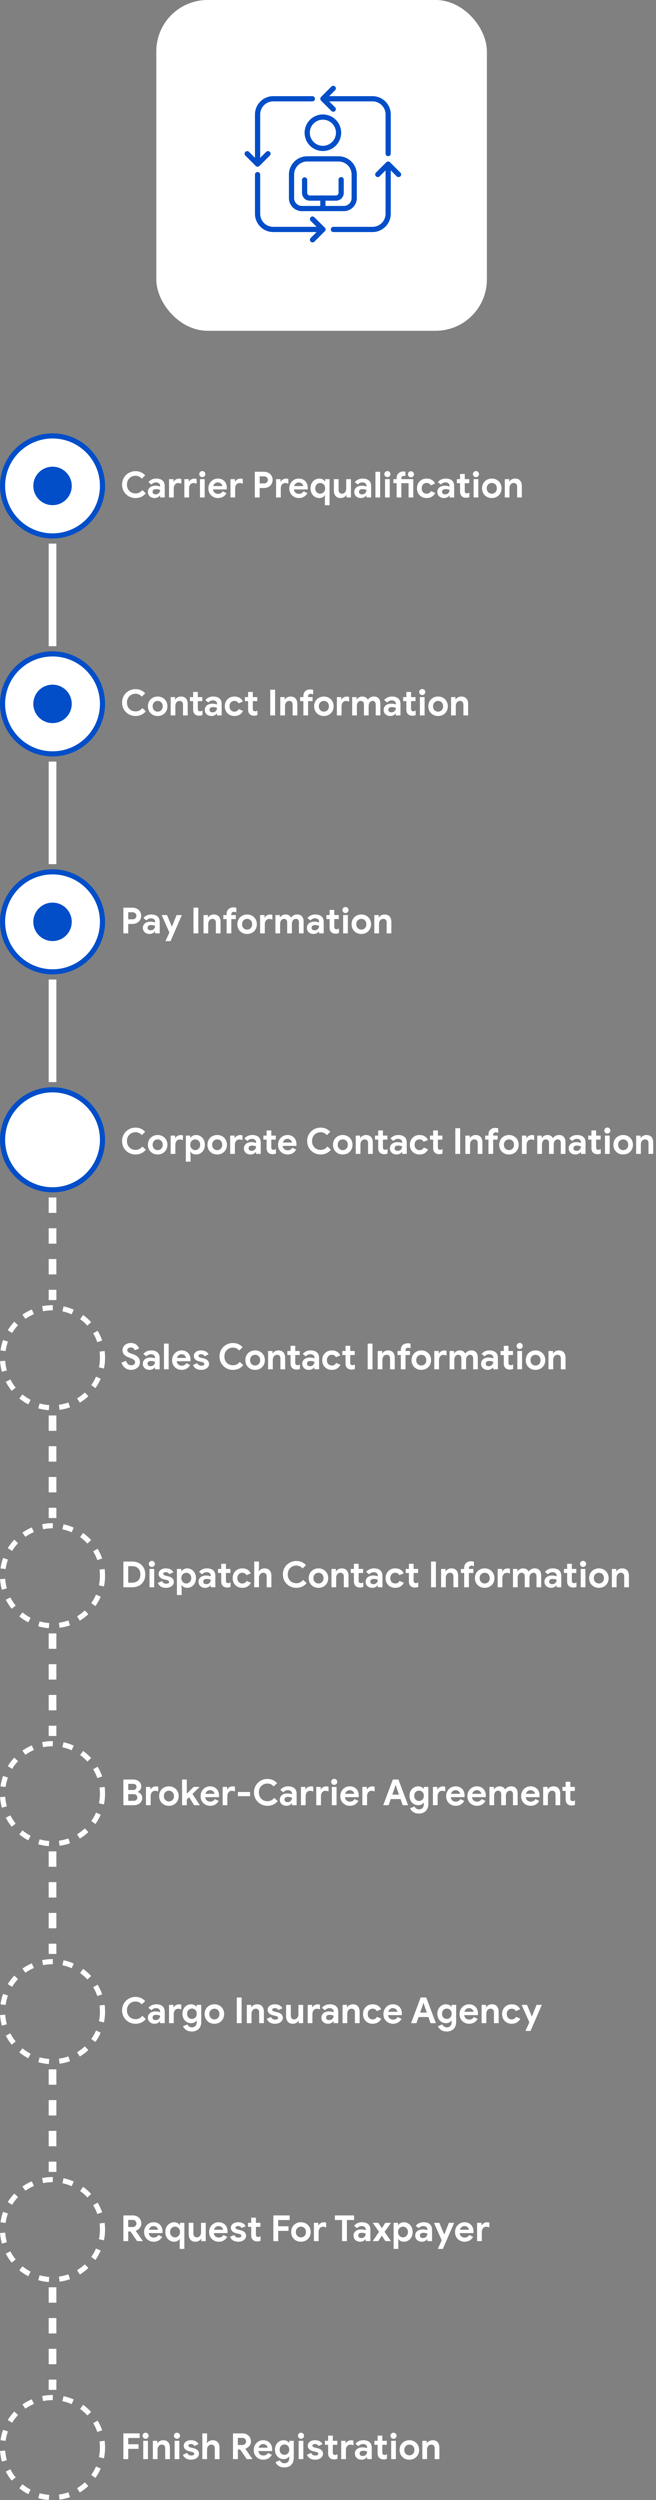 <svg width="256" height="975" fill="none" xmlns="http://www.w3.org/2000/svg"><rect width="100%" height="100%" fill="#808080" stroke="none"/><circle cx="20.5" cy="189.5" r="19.5" fill="#fff" stroke="#024EC9" stroke-width="2"/><circle cx="20.5" cy="274.5" r="19.5" fill="#fff" stroke="#024EC9" stroke-width="2"/><circle cx="20.5" cy="359.5" r="19.5" fill="#fff" stroke="#024EC9" stroke-width="2"/><circle cx="20.5" cy="444.5" r="19.5" fill="#fff" stroke="#024EC9" stroke-width="2"/><path stroke="#fff" stroke-width="3" d="M20.5 212v40m0 45v40m0 45v40"/><circle cx="20.5" cy="529.5" r="19.5" stroke="#fff" stroke-width="2" stroke-dasharray="4 4"/><path stroke="#fff" stroke-width="3" stroke-dasharray="6 6" d="M20.5 467v40"/><circle cx="20.5" cy="614.5" r="19.5" stroke="#fff" stroke-width="2" stroke-dasharray="4 4"/><path stroke="#fff" stroke-width="3" stroke-dasharray="6 6" d="M20.5 552v40"/><circle cx="20.5" cy="699.5" r="19.5" stroke="#fff" stroke-width="2" stroke-dasharray="4 4"/><path stroke="#fff" stroke-width="3" stroke-dasharray="6 6" d="M20.5 637v40"/><circle cx="20.5" cy="784.5" r="19.5" stroke="#fff" stroke-width="2" stroke-dasharray="4 4"/><path stroke="#fff" stroke-width="3" stroke-dasharray="6 6" d="M20.5 722v40"/><circle cx="20.5" cy="869.5" r="19.5" stroke="#fff" stroke-width="2" stroke-dasharray="4 4"/><path stroke="#fff" stroke-width="3" stroke-dasharray="6 6" d="M20.5 807v40"/><circle cx="20.5" cy="954.5" r="19.5" stroke="#fff" stroke-width="2" stroke-dasharray="4 4"/><path stroke="#fff" stroke-width="3" stroke-dasharray="6 6" d="M20.5 892v40"/><path d="M52.894 194.224c-.97 0-1.857-.229-2.66-.686a5.213 5.213 0 01-1.904-1.89 5.279 5.279 0 01-.686-2.66c0-.971.229-1.853.686-2.646a5.065 5.065 0 011.904-1.89c.803-.467 1.69-.7 2.66-.7 1.512 0 2.763.546 3.752 1.638l-1.33 1.288c-.644-.756-1.447-1.134-2.408-1.134-.625 0-1.195.145-1.708.434-.513.28-.92.681-1.218 1.204-.29.523-.434 1.125-.434 1.806s.145 1.283.434 1.806c.299.523.705.929 1.218 1.218.513.28 1.083.42 1.708.42 1.055 0 1.937-.439 2.646-1.316l1.344 1.274a5.023 5.023 0 01-1.764 1.372c-.672.308-1.419.462-2.24.462zm7.413 0c-.756 0-1.377-.219-1.862-.658-.486-.448-.728-1.031-.728-1.75 0-.476.126-.896.378-1.26a2.436 2.436 0 011.036-.84 3.53 3.53 0 011.456-.294c.737 0 1.367.107 1.89.322v-.308c0-.392-.15-.709-.448-.952-.29-.243-.682-.364-1.176-.364-.336 0-.663.079-.98.238a2.23 2.23 0 00-.77.602l-1.176-.924A3.453 3.453 0 0159.229 187a4 4 0 011.708-.364c1.092 0 1.922.252 2.492.756.569.504.854 1.241.854 2.212V194h-1.806v-.728h-.112c-.215.28-.5.509-.854.686-.346.177-.747.266-1.204.266zm.434-1.428c.532 0 .952-.168 1.26-.504.317-.345.476-.747.476-1.204a3.477 3.477 0 00-1.498-.336c-.952 0-1.428.355-1.428 1.064 0 .289.102.527.308.714.205.177.499.266.882.266zm5.23-5.936h1.721v.952h.112a2.07 2.07 0 01.826-.826 2.35 2.35 0 011.232-.336 2.5 2.5 0 01.896.154v1.834a4.703 4.703 0 00-.644-.196 2.02 2.02 0 00-.546-.07c-.541 0-.97.196-1.288.588-.317.392-.476.887-.476 1.484V194H65.97v-7.14zm5.974 0h1.722v.952h.112a2.07 2.07 0 01.826-.826 2.35 2.35 0 011.232-.336 2.5 2.5 0 01.896.154v1.834a4.703 4.703 0 00-.644-.196 2.02 2.02 0 00-.546-.07c-.542 0-.97.196-1.288.588-.317.392-.476.887-.476 1.484V194h-1.834v-7.14zm7.01-.784c-.326 0-.606-.117-.84-.35a1.145 1.145 0 01-.35-.84 1.1 1.1 0 01.35-.826c.234-.233.514-.35.84-.35a1.1 1.1 0 01.826.35 1.1 1.1 0 01.35.826c0 .327-.116.607-.35.84a1.1 1.1 0 01-.826.35zm-.924.784h1.834V194h-1.834v-7.14zm7.035 7.364a3.78 3.78 0 01-1.918-.49 3.579 3.579 0 01-1.344-1.344 3.983 3.983 0 01-.476-1.946c0-.681.159-1.311.476-1.89a3.65 3.65 0 011.316-1.4 3.506 3.506 0 011.876-.518c.738 0 1.372.159 1.904.476a3.05 3.05 0 011.204 1.302c.28.551.42 1.162.42 1.834 0 .215-.014.42-.042.616H83.12c.094.569.318 1.003.672 1.302.364.289.798.434 1.302.434.42 0 .78-.089 1.078-.266.308-.187.55-.434.728-.742l1.484.728c-.728 1.269-1.834 1.904-3.318 1.904zm1.694-4.662a1.341 1.341 0 00-.252-.658 1.557 1.557 0 00-.602-.546 1.729 1.729 0 00-.896-.224 1.73 1.73 0 00-1.134.392c-.308.252-.532.597-.672 1.036h3.556zm3.177-2.702h1.722v.952h.112c.177-.336.453-.611.826-.826a2.35 2.35 0 011.232-.336 2.5 2.5 0 01.896.154v1.834a4.707 4.707 0 00-.644-.196 2.02 2.02 0 00-.546-.07c-.541 0-.97.196-1.288.588-.317.392-.476.887-.476 1.484V194h-1.834v-7.14zm9.508-2.884h3.528c.635 0 1.213.135 1.736.406a2.98 2.98 0 011.232 1.12c.299.476.448 1.022.448 1.638 0 .616-.149 1.167-.448 1.652a3.08 3.08 0 01-1.232 1.134 3.831 3.831 0 01-1.736.392h-1.638V194h-1.89v-10.024zm3.584 4.55c.467 0 .831-.135 1.092-.406.271-.271.406-.597.406-.98s-.135-.705-.406-.966c-.261-.271-.625-.406-1.092-.406h-1.694v2.758h1.694zm4.709-1.666h1.722v.952h.112c.177-.336.452-.611.826-.826a2.349 2.349 0 011.232-.336c.326 0 .625.051.896.154v1.834a4.72 4.72 0 00-.644-.196 2.02 2.02 0 00-.546-.07c-.542 0-.971.196-1.288.588-.318.392-.476.887-.476 1.484V194h-1.834v-7.14zm8.897 7.364c-.71 0-1.349-.163-1.918-.49a3.569 3.569 0 01-1.344-1.344c-.318-.579-.476-1.227-.476-1.946 0-.681.158-1.311.476-1.89a3.647 3.647 0 011.316-1.4 3.505 3.505 0 011.876-.518c.737 0 1.372.159 1.904.476.532.317.933.751 1.204 1.302.28.551.42 1.162.42 1.834 0 .215-.014.42-.042.616h-5.362c.093.569.317 1.003.672 1.302.364.289.798.434 1.302.434.42 0 .779-.089 1.078-.266.308-.187.55-.434.728-.742l1.484.728c-.728 1.269-1.834 1.904-3.318 1.904zm1.694-4.662a1.35 1.35 0 00-.252-.658 1.56 1.56 0 00-.602-.546 1.73 1.73 0 00-.896-.224c-.439 0-.817.131-1.134.392-.308.252-.532.597-.672 1.036h3.556zm8.453 4.592l.112-1.008h-.112c-.187.308-.472.565-.854.77a2.635 2.635 0 01-1.288.308 3.382 3.382 0 01-1.764-.476 3.535 3.535 0 01-1.246-1.344c-.299-.579-.448-1.237-.448-1.974 0-.728.149-1.381.448-1.96a3.396 3.396 0 011.246-1.344 3.302 3.302 0 011.764-.49c.485 0 .914.107 1.288.322.373.205.658.462.854.77h.112v-.868h1.708v10.164h-1.82v-2.87zm-1.834-1.624c.345 0 .667-.089.966-.266a1.96 1.96 0 00.714-.742c.177-.317.266-.681.266-1.092 0-.411-.089-.775-.266-1.092a1.86 1.86 0 00-.714-.728 1.864 1.864 0 00-1.918 0 1.846 1.846 0 00-.714.728 2.192 2.192 0 00-.266 1.092c0 .411.088.775.266 1.092.177.317.415.565.714.742.298.177.616.266.952.266zm7.979 1.694c-.859 0-1.512-.266-1.96-.798-.448-.532-.672-1.274-.672-2.226v-4.34h1.834v4.116c0 .485.117.868.35 1.148.233.271.541.406.924.406.523 0 .938-.191 1.246-.574.308-.383.462-.868.462-1.456v-3.64h1.834V194h-1.722v-.896h-.112a2.302 2.302 0 01-.91.826 2.753 2.753 0 01-1.274.294zm7.921 0c-.756 0-1.377-.219-1.862-.658-.486-.448-.728-1.031-.728-1.75 0-.476.126-.896.378-1.26a2.434 2.434 0 011.036-.84 3.527 3.527 0 011.456-.294c.737 0 1.367.107 1.89.322v-.308c0-.392-.15-.709-.448-.952-.29-.243-.682-.364-1.176-.364-.336 0-.663.079-.98.238a2.23 2.23 0 00-.77.602l-1.176-.924A3.453 3.453 0 01139.77 187a3.999 3.999 0 011.708-.364c1.092 0 1.922.252 2.492.756.569.504.854 1.241.854 2.212V194h-1.806v-.728h-.112c-.215.28-.5.509-.854.686-.346.177-.747.266-1.204.266zm.434-1.428c.532 0 .952-.168 1.26-.504.317-.345.476-.747.476-1.204a3.479 3.479 0 00-1.498-.336c-.952 0-1.428.355-1.428 1.064 0 .289.102.527.308.714.205.177.499.266.882.266zm5.229-8.82h1.834V194h-1.834v-10.024zm4.673 2.1c-.327 0-.607-.117-.84-.35a1.146 1.146 0 01-.35-.84 1.1 1.1 0 01.35-.826c.233-.233.513-.35.84-.35a1.1 1.1 0 01.826.35 1.1 1.1 0 01.35.826c0 .327-.117.607-.35.84a1.1 1.1 0 01-.826.35zm-.924.784h1.834V194h-1.834v-7.14zm10.099-.714c-.327 0-.607-.117-.84-.35a1.169 1.169 0 01-.336-.84c0-.327.112-.602.336-.826.233-.233.513-.35.84-.35.327 0 .607.117.84.35a1.1 1.1 0 01.35.826c0 .327-.117.607-.35.84-.233.233-.513.35-.84.35zm-5.572 2.282h-1.274v-1.568h1.274v-.392c0-.812.243-1.447.728-1.904.485-.467 1.12-.7 1.904-.7.317 0 .579.028.784.084v1.764a6.028 6.028 0 01-.238-.07 1.495 1.495 0 00-.434-.056.866.866 0 00-.658.266c-.168.177-.252.42-.252.728v.28h4.662V194h-1.834v-5.572h-2.828V194h-1.834v-5.572zm11.696 5.796c-.719 0-1.363-.159-1.932-.476a3.536 3.536 0 01-1.344-1.358c-.318-.579-.476-1.232-.476-1.96s.158-1.377.476-1.946a3.536 3.536 0 011.344-1.358c.569-.327 1.213-.49 1.932-.49.793 0 1.474.173 2.044.518.569.336.98.817 1.232 1.442l-1.68.7c-.299-.635-.831-.952-1.596-.952-.56 0-1.022.191-1.386.574-.355.383-.532.887-.532 1.512 0 .635.177 1.143.532 1.526.364.383.826.574 1.386.574.774 0 1.334-.336 1.68-1.008l1.666.728a3.438 3.438 0 01-1.316 1.456c-.57.345-1.246.518-2.03.518zm6.781 0c-.756 0-1.377-.219-1.862-.658-.486-.448-.728-1.031-.728-1.75 0-.476.126-.896.378-1.26a2.434 2.434 0 011.036-.84 3.527 3.527 0 011.456-.294c.737 0 1.367.107 1.89.322v-.308c0-.392-.15-.709-.448-.952-.29-.243-.682-.364-1.176-.364-.336 0-.663.079-.98.238a2.23 2.23 0 00-.77.602l-1.176-.924a3.453 3.453 0 011.302-1.036 3.999 3.999 0 011.708-.364c1.092 0 1.922.252 2.492.756.569.504.854 1.241.854 2.212V194h-1.806v-.728h-.112c-.215.28-.5.509-.854.686-.346.177-.747.266-1.204.266zm.434-1.428c.532 0 .952-.168 1.26-.504.317-.345.476-.747.476-1.204a3.479 3.479 0 00-1.498-.336c-.952 0-1.428.355-1.428 1.064 0 .289.102.527.308.714.205.177.499.266.882.266zm8.201 1.316c-.355 0-.682-.051-.98-.154a1.997 1.997 0 01-.728-.448c-.439-.42-.658-1.017-.658-1.792v-3.29h-1.246v-1.568h1.246v-2.016h1.834v2.016h1.75v1.568h-1.75v2.954c0 .364.079.625.238.784.13.149.354.224.672.224.177 0 .322-.023.434-.07.121-.047.275-.126.462-.238v1.792a3.43 3.43 0 01-1.274.238zm3.847-8.036c-.326 0-.606-.117-.84-.35a1.146 1.146 0 01-.35-.84 1.1 1.1 0 01.35-.826c.234-.233.514-.35.84-.35a1.1 1.1 0 01.826.35c.234.224.35.499.35.826 0 .327-.116.607-.35.84a1.1 1.1 0 01-.826.35zm-.924.784h1.834V194h-1.834v-7.14zm7.105 7.364c-.737 0-1.395-.163-1.974-.49a3.656 3.656 0 01-1.358-1.358 3.983 3.983 0 01-.476-1.946c0-.709.159-1.353.476-1.932a3.523 3.523 0 011.358-1.358c.579-.336 1.237-.504 1.974-.504.728 0 1.382.168 1.96.504a3.416 3.416 0 011.344 1.358 3.86 3.86 0 01.49 1.932c0 .719-.163 1.367-.49 1.946a3.54 3.54 0 01-1.344 1.358c-.578.327-1.232.49-1.96.49zm0-1.694c.355 0 .682-.084.98-.252.299-.168.537-.411.714-.728.178-.317.266-.691.266-1.12 0-.42-.088-.789-.266-1.106a1.846 1.846 0 00-.714-.728 1.962 1.962 0 00-.98-.252c-.354 0-.681.084-.98.252a1.956 1.956 0 00-.728.728 2.232 2.232 0 00-.266 1.106c0 .42.089.793.266 1.12.187.317.43.56.728.728.299.168.626.252.98.252zm5.061-5.67h1.722v.896h.112a2.2 2.2 0 01.91-.812 2.706 2.706 0 011.274-.308c.858 0 1.512.261 1.96.784.448.523.672 1.237.672 2.142V194h-1.834v-4.214c0-.457-.117-.812-.35-1.064-.234-.252-.56-.378-.98-.378-.495 0-.896.191-1.204.574-.299.383-.448.863-.448 1.442V194h-1.834v-7.14zM52.894 279.224c-.97 0-1.857-.229-2.66-.686a5.213 5.213 0 01-1.904-1.89 5.279 5.279 0 01-.686-2.66c0-.971.229-1.853.686-2.646a5.065 5.065 0 011.904-1.89c.803-.467 1.69-.7 2.66-.7 1.512 0 2.763.546 3.752 1.638l-1.33 1.288c-.644-.756-1.447-1.134-2.408-1.134-.625 0-1.195.145-1.708.434-.513.28-.92.681-1.218 1.204-.29.523-.434 1.125-.434 1.806s.145 1.283.434 1.806c.299.523.705.929 1.218 1.218.513.28 1.083.42 1.708.42 1.055 0 1.937-.439 2.646-1.316l1.344 1.274a5.023 5.023 0 01-1.764 1.372c-.672.308-1.419.462-2.24.462zm8.645 0c-.738 0-1.396-.163-1.974-.49a3.648 3.648 0 01-1.358-1.358c-.318-.579-.476-1.227-.476-1.946 0-.709.158-1.353.476-1.932a3.516 3.516 0 011.358-1.358c.578-.336 1.236-.504 1.974-.504.728 0 1.38.168 1.96.504a3.421 3.421 0 011.344 1.358 3.87 3.87 0 01.49 1.932 3.89 3.89 0 01-.49 1.946 3.547 3.547 0 01-1.344 1.358c-.58.327-1.232.49-1.96.49zm0-1.694c.354 0 .68-.084.98-.252a1.86 1.86 0 00.714-.728c.177-.317.266-.691.266-1.12 0-.42-.09-.789-.266-1.106a1.851 1.851 0 00-.714-.728 1.965 1.965 0 00-.98-.252c-.355 0-.682.084-.98.252a1.948 1.948 0 00-.728.728 2.228 2.228 0 00-.266 1.106c0 .42.088.793.266 1.12a1.941 1.941 0 001.708.98zm5.06-5.67h1.722v.896h.112c.215-.345.518-.616.91-.812a2.708 2.708 0 011.274-.308c.859 0 1.512.261 1.96.784.448.523.672 1.237.672 2.142V279h-1.834v-4.214c0-.457-.117-.812-.35-1.064-.233-.252-.56-.378-.98-.378-.494 0-.896.191-1.204.574-.299.383-.448.863-.448 1.442V279H66.6v-7.14zm11.133 7.252c-.354 0-.68-.051-.98-.154a2.005 2.005 0 01-.727-.448c-.44-.42-.659-1.017-.659-1.792v-3.29h-1.245v-1.568h1.246v-2.016H77.2v2.016h1.75v1.568H77.2v2.954c0 .364.079.625.238.784.13.149.354.224.672.224.177 0 .322-.023.433-.07a3.17 3.17 0 00.463-.238v1.792a3.427 3.427 0 01-1.275.238zm4.791.112c-.756 0-1.376-.219-1.862-.658-.485-.448-.728-1.031-.728-1.75 0-.476.126-.896.378-1.26a2.436 2.436 0 011.036-.84 3.53 3.53 0 011.456-.294c.738 0 1.368.107 1.89.322v-.308c0-.392-.149-.709-.448-.952-.289-.243-.681-.364-1.176-.364-.336 0-.662.079-.98.238-.308.149-.564.35-.77.602l-1.176-.924c.346-.448.78-.793 1.302-1.036a4 4 0 011.708-.364c1.092 0 1.923.252 2.492.756.57.504.854 1.241.854 2.212V279h-1.806v-.728h-.112c-.214.28-.499.509-.854.686-.345.177-.746.266-1.204.266zm.434-1.428c.532 0 .952-.168 1.26-.504.318-.345.476-.747.476-1.204a3.477 3.477 0 00-1.498-.336c-.952 0-1.428.355-1.428 1.064 0 .289.103.527.308.714.206.177.5.266.882.266zm8.522 1.428c-.719 0-1.363-.159-1.932-.476a3.544 3.544 0 01-1.344-1.358c-.318-.579-.476-1.232-.476-1.96s.158-1.377.476-1.946a3.544 3.544 0 011.344-1.358c.569-.327 1.213-.49 1.932-.49.793 0 1.474.173 2.044.518.569.336.98.817 1.232 1.442l-1.68.7c-.299-.635-.831-.952-1.596-.952-.56 0-1.022.191-1.386.574-.355.383-.532.887-.532 1.512 0 .635.177 1.143.532 1.526.364.383.826.574 1.386.574.774 0 1.334-.336 1.68-1.008l1.666.728a3.436 3.436 0 01-1.316 1.456c-.57.345-1.246.518-2.03.518zm7.705-.112c-.355 0-.682-.051-.98-.154a2.005 2.005 0 01-.728-.448c-.439-.42-.658-1.017-.658-1.792v-3.29h-1.246v-1.568h1.246v-2.016h1.834v2.016h1.75v1.568h-1.75v2.954c0 .364.079.625.238.784.13.149.354.224.672.224.177 0 .322-.023.434-.07.121-.047.275-.126.462-.238v1.792a3.43 3.43 0 01-1.274.238zm6.277-10.136h1.89V279h-1.89v-10.024zm3.917 2.884h1.722v.896h.112c.215-.345.518-.616.91-.812a2.71 2.71 0 011.274-.308c.859 0 1.512.261 1.96.784.448.523.672 1.237.672 2.142V279h-1.834v-4.214c0-.457-.116-.812-.35-1.064-.233-.252-.56-.378-.98-.378-.494 0-.896.191-1.204.574-.298.383-.448.863-.448 1.442V279h-1.834v-7.14zm9.015 1.568h-1.274v-1.568h1.274v-.392c0-.812.242-1.447.728-1.904.485-.467 1.12-.7 1.904-.7.448 0 .835.051 1.162.154v1.792a3.648 3.648 0 00-.476-.168 1.709 1.709 0 00-.462-.056c-.308 0-.556.089-.742.266-.187.177-.28.42-.28.728v.28h1.75v1.568h-1.75V279h-1.834v-5.572zm8.005 5.796c-.737 0-1.395-.163-1.974-.49a3.65 3.65 0 01-1.358-1.358 3.983 3.983 0 01-.476-1.946c0-.709.159-1.353.476-1.932a3.517 3.517 0 011.358-1.358c.579-.336 1.237-.504 1.974-.504.728 0 1.381.168 1.96.504a3.416 3.416 0 011.344 1.358 3.86 3.86 0 01.49 1.932c0 .719-.163 1.367-.49 1.946a3.54 3.54 0 01-1.344 1.358c-.579.327-1.232.49-1.96.49zm0-1.694c.355 0 .681-.084.98-.252.299-.168.537-.411.714-.728.177-.317.266-.691.266-1.12 0-.42-.089-.789-.266-1.106a1.846 1.846 0 00-.714-.728 1.965 1.965 0 00-.98-.252c-.355 0-.681.084-.98.252a1.948 1.948 0 00-.728.728 2.232 2.232 0 00-.266 1.106c0 .42.089.793.266 1.12.187.317.429.56.728.728.299.168.625.252.98.252zm5.061-5.67h1.722v.952h.112c.177-.336.452-.611.826-.826a2.349 2.349 0 011.232-.336c.326 0 .625.051.896.154v1.834a4.72 4.72 0 00-.644-.196 2.02 2.02 0 00-.546-.07c-.542 0-.971.196-1.288.588-.318.392-.476.887-.476 1.484V279h-1.834v-7.14zm5.974 0h1.722v.896h.112c.224-.345.523-.616.896-.812a2.655 2.655 0 011.274-.308c.504 0 .943.121 1.316.364.373.233.639.532.798.896a2.7 2.7 0 01.952-.91c.411-.233.891-.35 1.442-.35.812 0 1.428.252 1.848.756.429.495.644 1.167.644 2.016V279h-1.82v-4.256c0-.448-.107-.793-.322-1.036-.205-.243-.495-.364-.868-.364-.476 0-.859.191-1.148.574-.28.373-.42.868-.42 1.484V279h-1.834v-4.256c0-.448-.112-.793-.336-1.036-.215-.243-.523-.364-.924-.364-.448 0-.812.191-1.092.574-.271.373-.406.868-.406 1.484V279h-1.834v-7.14zm14.872 7.364c-.756 0-1.377-.219-1.862-.658-.486-.448-.728-1.031-.728-1.75 0-.476.126-.896.378-1.26a2.434 2.434 0 011.036-.84 3.527 3.527 0 011.456-.294c.737 0 1.367.107 1.89.322v-.308c0-.392-.15-.709-.448-.952-.29-.243-.682-.364-1.176-.364-.336 0-.663.079-.98.238a2.23 2.23 0 00-.77.602l-1.176-.924a3.453 3.453 0 011.302-1.036 3.999 3.999 0 011.708-.364c1.092 0 1.922.252 2.492.756.569.504.854 1.241.854 2.212V279h-1.806v-.728h-.112c-.215.28-.5.509-.854.686-.346.177-.747.266-1.204.266zm.434-1.428c.532 0 .952-.168 1.26-.504.317-.345.476-.747.476-1.204a3.479 3.479 0 00-1.498-.336c-.952 0-1.428.355-1.428 1.064 0 .289.102.527.308.714.205.177.499.266.882.266zm8.201 1.316c-.355 0-.682-.051-.98-.154a1.997 1.997 0 01-.728-.448c-.439-.42-.658-1.017-.658-1.792v-3.29h-1.246v-1.568h1.246v-2.016h1.834v2.016h1.75v1.568h-1.75v2.954c0 .364.079.625.238.784.13.149.354.224.672.224.177 0 .322-.023.434-.07.121-.047.275-.126.462-.238v1.792a3.43 3.43 0 01-1.274.238zm3.847-8.036c-.326 0-.606-.117-.84-.35a1.146 1.146 0 01-.35-.84 1.1 1.1 0 01.35-.826c.234-.233.514-.35.84-.35a1.1 1.1 0 01.826.35c.234.224.35.499.35.826 0 .327-.116.607-.35.84a1.1 1.1 0 01-.826.35zm-.924.784h1.834V279h-1.834v-7.14zm7.105 7.364c-.737 0-1.395-.163-1.974-.49a3.656 3.656 0 01-1.358-1.358 3.983 3.983 0 01-.476-1.946c0-.709.159-1.353.476-1.932a3.523 3.523 0 011.358-1.358c.579-.336 1.237-.504 1.974-.504.728 0 1.382.168 1.96.504a3.416 3.416 0 011.344 1.358 3.86 3.86 0 01.49 1.932c0 .719-.163 1.367-.49 1.946a3.54 3.54 0 01-1.344 1.358c-.578.327-1.232.49-1.96.49zm0-1.694c.355 0 .682-.084.98-.252.299-.168.537-.411.714-.728.178-.317.266-.691.266-1.12 0-.42-.088-.789-.266-1.106a1.846 1.846 0 00-.714-.728 1.962 1.962 0 00-.98-.252c-.354 0-.681.084-.98.252a1.956 1.956 0 00-.728.728 2.232 2.232 0 00-.266 1.106c0 .42.089.793.266 1.12.187.317.43.56.728.728.299.168.626.252.98.252zm5.061-5.67h1.722v.896h.112a2.2 2.2 0 01.91-.812 2.706 2.706 0 011.274-.308c.858 0 1.512.261 1.96.784.448.523.672 1.237.672 2.142V279h-1.834v-4.214c0-.457-.117-.812-.35-1.064-.234-.252-.56-.378-.98-.378-.495 0-.896.191-1.204.574-.299.383-.448.863-.448 1.442V279h-1.834v-7.14zM48.148 353.976h3.528c.635 0 1.213.135 1.736.406a2.98 2.98 0 011.232 1.12c.299.476.448 1.022.448 1.638 0 .616-.15 1.167-.448 1.652a3.08 3.08 0 01-1.232 1.134 3.831 3.831 0 01-1.736.392h-1.638V364h-1.89v-10.024zm3.584 4.55c.467 0 .83-.135 1.092-.406.27-.271.406-.597.406-.98s-.135-.705-.406-.966c-.261-.271-.625-.406-1.092-.406h-1.694v2.758h1.694zm6.62 5.698c-.756 0-1.377-.219-1.862-.658-.486-.448-.729-1.031-.729-1.75 0-.476.127-.896.378-1.26a2.436 2.436 0 011.036-.84 3.53 3.53 0 011.457-.294c.737 0 1.367.107 1.89.322v-.308c0-.392-.15-.709-.448-.952-.29-.243-.682-.364-1.176-.364-.337 0-.663.079-.98.238a2.22 2.22 0 00-.77.602l-1.177-.924c.346-.448.78-.793 1.303-1.036a4 4 0 011.707-.364c1.093 0 1.923.252 2.492.756.57.504.855 1.241.855 2.212V364h-1.806v-.728h-.112c-.215.28-.5.509-.854.686-.346.177-.747.266-1.204.266zm.434-1.428c.532 0 .951-.168 1.26-.504.317-.345.476-.747.476-1.204a3.477 3.477 0 00-1.498-.336c-.953 0-1.428.355-1.428 1.064 0 .289.102.527.308.714.205.177.499.266.881.266zm7.318.868l-3.01-6.804h2.086l1.848 4.438h.112l1.778-4.438h2.044l-4.41 10.164h-1.974l1.526-3.36zm9.401-9.688h1.89V364h-1.89v-10.024zm3.918 2.884h1.722v.896h.112c.215-.345.518-.616.91-.812a2.708 2.708 0 011.274-.308c.859 0 1.512.261 1.96.784.448.523.672 1.237.672 2.142V364H84.24v-4.214c0-.457-.116-.812-.35-1.064-.233-.252-.56-.378-.98-.378-.494 0-.896.191-1.204.574-.298.383-.448.863-.448 1.442V364h-1.834v-7.14zm9.014 1.568h-1.273v-1.568h1.273v-.392c0-.812.243-1.447.728-1.904.486-.467 1.12-.7 1.904-.7.448 0 .836.051 1.162.154v1.792a3.613 3.613 0 00-.475-.168 1.705 1.705 0 00-.463-.056c-.308 0-.555.089-.742.266-.186.177-.28.42-.28.728v.28h1.75v1.568h-1.75V364h-1.834v-5.572zm8.006 5.796c-.737 0-1.395-.163-1.974-.49a3.648 3.648 0 01-1.358-1.358c-.318-.579-.476-1.227-.476-1.946 0-.709.158-1.353.476-1.932a3.516 3.516 0 011.358-1.358c.579-.336 1.237-.504 1.974-.504.728 0 1.381.168 1.96.504a3.421 3.421 0 011.344 1.358 3.86 3.86 0 01.49 1.932c0 .719-.163 1.367-.49 1.946a3.547 3.547 0 01-1.344 1.358c-.579.327-1.232.49-1.96.49zm0-1.694c.355 0 .681-.084.98-.252.299-.168.537-.411.714-.728.177-.317.266-.691.266-1.12 0-.42-.089-.789-.266-1.106a1.851 1.851 0 00-.714-.728 1.965 1.965 0 00-.98-.252c-.355 0-.681.084-.98.252a1.948 1.948 0 00-.728.728 2.228 2.228 0 00-.266 1.106c0 .42.089.793.266 1.12.186.317.43.56.728.728.299.168.625.252.98.252zm5.06-5.67h1.722v.952h.112c.178-.336.453-.611.826-.826a2.351 2.351 0 011.232-.336c.327 0 .626.051.896.154v1.834a4.678 4.678 0 00-.644-.196 2.02 2.02 0 00-.546-.07c-.541 0-.97.196-1.288.588-.317.392-.476.887-.476 1.484V364h-1.834v-7.14zm5.975 0h1.722v.896h.112c.224-.345.523-.616.896-.812a2.655 2.655 0 011.274-.308c.504 0 .943.121 1.316.364.373.233.639.532.798.896a2.7 2.7 0 01.952-.91c.411-.233.891-.35 1.442-.35.812 0 1.428.252 1.848.756.429.495.644 1.167.644 2.016V364h-1.82v-4.256c0-.448-.107-.793-.322-1.036-.205-.243-.495-.364-.868-.364-.476 0-.859.191-1.148.574-.28.373-.42.868-.42 1.484V364h-1.834v-4.256c0-.448-.112-.793-.336-1.036-.215-.243-.523-.364-.924-.364-.448 0-.812.191-1.092.574-.271.373-.406.868-.406 1.484V364h-1.834v-7.14zm14.872 7.364c-.756 0-1.377-.219-1.862-.658-.486-.448-.728-1.031-.728-1.75 0-.476.126-.896.378-1.26a2.434 2.434 0 011.036-.84 3.527 3.527 0 011.456-.294c.737 0 1.367.107 1.89.322v-.308c0-.392-.15-.709-.448-.952-.29-.243-.682-.364-1.176-.364-.336 0-.663.079-.98.238a2.23 2.23 0 00-.77.602l-1.176-.924a3.453 3.453 0 011.302-1.036 3.999 3.999 0 011.708-.364c1.092 0 1.922.252 2.492.756.569.504.854 1.241.854 2.212V364h-1.806v-.728h-.112c-.215.28-.5.509-.854.686-.346.177-.747.266-1.204.266zm.434-1.428c.532 0 .952-.168 1.26-.504.317-.345.476-.747.476-1.204a3.479 3.479 0 00-1.498-.336c-.952 0-1.428.355-1.428 1.064 0 .289.102.527.308.714.205.177.499.266.882.266zm8.2 1.316c-.354 0-.681-.051-.98-.154a2.014 2.014 0 01-.728-.448c-.438-.42-.658-1.017-.658-1.792v-3.29h-1.246v-1.568h1.246v-2.016h1.834v2.016h1.75v1.568h-1.75v2.954c0 .364.08.625.238.784.131.149.355.224.672.224.178 0 .322-.023.434-.07.122-.047.276-.126.462-.238v1.792a3.425 3.425 0 01-1.274.238zm3.848-8.036c-.326 0-.606-.117-.84-.35a1.146 1.146 0 01-.35-.84 1.1 1.1 0 01.35-.826c.234-.233.514-.35.84-.35a1.1 1.1 0 01.826.35c.234.224.35.499.35.826 0 .327-.116.607-.35.84a1.1 1.1 0 01-.826.35zm-.924.784h1.834V364h-1.834v-7.14zm7.105 7.364c-.737 0-1.395-.163-1.974-.49a3.656 3.656 0 01-1.358-1.358 3.983 3.983 0 01-.476-1.946c0-.709.159-1.353.476-1.932a3.523 3.523 0 011.358-1.358c.579-.336 1.237-.504 1.974-.504.728 0 1.382.168 1.96.504a3.416 3.416 0 011.344 1.358 3.86 3.86 0 01.49 1.932c0 .719-.163 1.367-.49 1.946a3.54 3.54 0 01-1.344 1.358c-.578.327-1.232.49-1.96.49zm0-1.694c.355 0 .682-.084.98-.252.299-.168.537-.411.714-.728.178-.317.266-.691.266-1.12 0-.42-.088-.789-.266-1.106a1.846 1.846 0 00-.714-.728 1.962 1.962 0 00-.98-.252c-.354 0-.681.084-.98.252a1.956 1.956 0 00-.728.728 2.232 2.232 0 00-.266 1.106c0 .42.089.793.266 1.12.187.317.43.56.728.728.299.168.626.252.98.252zm5.061-5.67h1.722v.896h.112a2.2 2.2 0 01.91-.812 2.706 2.706 0 011.274-.308c.858 0 1.512.261 1.96.784.448.523.672 1.237.672 2.142V364h-1.834v-4.214c0-.457-.117-.812-.35-1.064-.234-.252-.56-.378-.98-.378-.495 0-.896.191-1.204.574-.299.383-.448.863-.448 1.442V364h-1.834v-7.14zm-93.18 93.364c-.97 0-1.857-.229-2.66-.686a5.213 5.213 0 01-1.904-1.89 5.279 5.279 0 01-.686-2.66c0-.971.229-1.853.686-2.646a5.065 5.065 0 011.904-1.89c.803-.467 1.69-.7 2.66-.7 1.512 0 2.763.546 3.752 1.638l-1.33 1.288c-.644-.756-1.447-1.134-2.408-1.134-.625 0-1.195.145-1.708.434-.513.28-.92.681-1.218 1.204-.29.523-.434 1.125-.434 1.806s.145 1.283.434 1.806c.299.523.705.929 1.218 1.218.513.28 1.083.42 1.708.42 1.055 0 1.937-.439 2.646-1.316l1.344 1.274a5.023 5.023 0 01-1.764 1.372c-.672.308-1.419.462-2.24.462zm8.645 0c-.738 0-1.396-.163-1.974-.49a3.648 3.648 0 01-1.358-1.358c-.318-.579-.476-1.227-.476-1.946 0-.709.158-1.353.476-1.932a3.516 3.516 0 011.358-1.358c.578-.336 1.236-.504 1.974-.504.728 0 1.38.168 1.96.504a3.421 3.421 0 011.344 1.358 3.87 3.87 0 01.49 1.932 3.89 3.89 0 01-.49 1.946 3.547 3.547 0 01-1.344 1.358c-.58.327-1.232.49-1.96.49zm0-1.694c.354 0 .68-.084.98-.252a1.86 1.86 0 00.714-.728c.177-.317.266-.691.266-1.12 0-.42-.09-.789-.266-1.106a1.851 1.851 0 00-.714-.728 1.965 1.965 0 00-.98-.252c-.355 0-.682.084-.98.252a1.948 1.948 0 00-.728.728 2.228 2.228 0 00-.266 1.106c0 .42.088.793.266 1.12a1.941 1.941 0 001.708.98zm5.06-5.67h1.722v.952h.112a2.07 2.07 0 01.826-.826 2.35 2.35 0 011.232-.336 2.5 2.5 0 01.896.154v1.834a4.703 4.703 0 00-.644-.196 2.02 2.02 0 00-.546-.07c-.541 0-.97.196-1.288.588-.317.392-.476.887-.476 1.484V450H66.6v-7.14zm5.919 0h1.722v.868h.112a2.29 2.29 0 01.854-.77 2.534 2.534 0 011.288-.322c.644 0 1.227.163 1.75.49a3.27 3.27 0 011.246 1.344c.298.579.448 1.232.448 1.96 0 .737-.15 1.395-.448 1.974a3.398 3.398 0 01-1.246 1.344 3.309 3.309 0 01-1.75.476 2.71 2.71 0 01-1.302-.308c-.374-.205-.654-.462-.84-.77h-.112l.112 1.008v2.87h-1.834V442.86zm3.654 5.67c.345 0 .667-.089.966-.266a1.95 1.95 0 00.714-.742c.177-.317.266-.681.266-1.092 0-.411-.089-.775-.266-1.092a1.85 1.85 0 00-.714-.728 1.862 1.862 0 00-1.918 0 1.851 1.851 0 00-.714.728 2.199 2.199 0 00-.266 1.092c0 .411.088.775.266 1.092.177.317.415.565.714.742.298.177.616.266.952.266zm8.595 1.694c-.737 0-1.395-.163-1.974-.49a3.648 3.648 0 01-1.358-1.358 3.983 3.983 0 01-.476-1.946c0-.709.159-1.353.476-1.932a3.516 3.516 0 011.358-1.358c.579-.336 1.237-.504 1.974-.504.728 0 1.381.168 1.96.504a3.421 3.421 0 011.344 1.358 3.86 3.86 0 01.49 1.932 3.89 3.89 0 01-.49 1.946 3.547 3.547 0 01-1.344 1.358c-.579.327-1.232.49-1.96.49zm0-1.694c.355 0 .681-.084.98-.252.299-.168.537-.411.714-.728.177-.317.266-.691.266-1.12 0-.42-.089-.789-.266-1.106a1.851 1.851 0 00-.714-.728 1.965 1.965 0 00-.98-.252c-.355 0-.681.084-.98.252a1.948 1.948 0 00-.728.728 2.228 2.228 0 00-.266 1.106c0 .42.089.793.266 1.12.187.317.43.56.728.728.299.168.625.252.98.252zm5.06-5.67h1.723v.952h.112a2.07 2.07 0 01.826-.826 2.35 2.35 0 011.232-.336 2.5 2.5 0 01.896.154v1.834a4.703 4.703 0 00-.644-.196 2.02 2.02 0 00-.546-.07c-.542 0-.971.196-1.288.588-.318.392-.476.887-.476 1.484V450h-1.834v-7.14zm7.94 7.364c-.755 0-1.376-.219-1.861-.658-.486-.448-.729-1.031-.729-1.75 0-.476.126-.896.378-1.26a2.436 2.436 0 011.036-.84 3.53 3.53 0 011.457-.294c.737 0 1.367.107 1.89.322v-.308c0-.392-.15-.709-.448-.952-.29-.243-.682-.364-1.176-.364-.336 0-.663.079-.98.238a2.22 2.22 0 00-.77.602l-1.176-.924A3.457 3.457 0 0196.689 443a4 4 0 011.709-.364c1.092 0 1.922.252 2.492.756.569.504.854 1.241.854 2.212V450h-1.806v-.728h-.112c-.215.28-.5.509-.854.686-.346.177-.747.266-1.204.266zm.434-1.428c.533 0 .953-.168 1.26-.504.318-.345.477-.747.477-1.204a3.477 3.477 0 00-1.499-.336c-.951 0-1.427.355-1.427 1.064 0 .289.102.527.308.714.205.177.499.266.882.266zm8.201 1.316c-.354 0-.681-.051-.98-.154a2.014 2.014 0 01-.728-.448c-.438-.42-.658-1.017-.658-1.792v-3.29h-1.246v-1.568h1.246v-2.016h1.834v2.016h1.75v1.568h-1.75v2.954c0 .364.08.625.238.784.131.149.355.224.672.224.178 0 .322-.023.434-.07.122-.047.276-.126.462-.238v1.792a3.425 3.425 0 01-1.274.238zm5.844.112c-.709 0-1.349-.163-1.918-.49a3.583 3.583 0 01-1.344-1.344 3.983 3.983 0 01-.476-1.946c0-.681.159-1.311.476-1.89a3.647 3.647 0 011.316-1.4 3.505 3.505 0 011.876-.518c.737 0 1.372.159 1.904.476.532.317.933.751 1.204 1.302.28.551.42 1.162.42 1.834 0 .215-.014.42-.042.616H110.3c.093.569.317 1.003.672 1.302.364.289.798.434 1.302.434.42 0 .779-.089 1.078-.266.308-.187.551-.434.728-.742l1.484.728c-.728 1.269-1.834 1.904-3.318 1.904zm1.694-4.662a1.35 1.35 0 00-.252-.658 1.56 1.56 0 00-.602-.546 1.73 1.73 0 00-.896-.224c-.439 0-.817.131-1.134.392-.308.252-.532.597-.672 1.036h3.556zm11.183 4.662a5.28 5.28 0 01-2.66-.686 5.206 5.206 0 01-1.904-1.89 5.272 5.272 0 01-.686-2.66c0-.971.228-1.853.686-2.646a5.058 5.058 0 011.904-1.89 5.19 5.19 0 012.66-.7c1.512 0 2.762.546 3.752 1.638l-1.33 1.288c-.644-.756-1.447-1.134-2.408-1.134-.626 0-1.195.145-1.708.434-.514.28-.92.681-1.218 1.204-.29.523-.434 1.125-.434 1.806s.144 1.283.434 1.806c.298.523.704.929 1.218 1.218.513.28 1.082.42 1.708.42 1.054 0 1.936-.439 2.646-1.316l1.344 1.274a5.029 5.029 0 01-1.764 1.372c-.672.308-1.419.462-2.24.462zm8.644 0c-.737 0-1.395-.163-1.974-.49a3.65 3.65 0 01-1.358-1.358 3.983 3.983 0 01-.476-1.946c0-.709.159-1.353.476-1.932a3.517 3.517 0 011.358-1.358c.579-.336 1.237-.504 1.974-.504.728 0 1.381.168 1.96.504a3.416 3.416 0 011.344 1.358 3.86 3.86 0 01.49 1.932c0 .719-.163 1.367-.49 1.946a3.54 3.54 0 01-1.344 1.358c-.579.327-1.232.49-1.96.49zm0-1.694c.355 0 .681-.084.98-.252.299-.168.537-.411.714-.728.177-.317.266-.691.266-1.12 0-.42-.089-.789-.266-1.106a1.846 1.846 0 00-.714-.728 1.965 1.965 0 00-.98-.252c-.355 0-.681.084-.98.252a1.948 1.948 0 00-.728.728 2.232 2.232 0 00-.266 1.106c0 .42.089.793.266 1.12.187.317.429.56.728.728.299.168.625.252.98.252zm5.061-5.67h1.722v.896h.112a2.2 2.2 0 01.91-.812 2.706 2.706 0 011.274-.308c.858 0 1.512.261 1.96.784.448.523.672 1.237.672 2.142V450h-1.834v-4.214c0-.457-.117-.812-.35-1.064-.234-.252-.56-.378-.98-.378-.495 0-.896.191-1.204.574-.299.383-.448.863-.448 1.442V450h-1.834v-7.14zm11.133 7.252c-.355 0-.681-.051-.98-.154a2.005 2.005 0 01-.728-.448c-.439-.42-.658-1.017-.658-1.792v-3.29h-1.246v-1.568h1.246v-2.016h1.834v2.016h1.75v1.568h-1.75v2.954c0 .364.079.625.238.784.131.149.355.224.672.224.177 0 .322-.023.434-.07.121-.047.275-.126.462-.238v1.792a3.425 3.425 0 01-1.274.238zm4.791.112c-.756 0-1.377-.219-1.862-.658-.485-.448-.728-1.031-.728-1.75 0-.476.126-.896.378-1.26a2.434 2.434 0 011.036-.84 3.53 3.53 0 011.456-.294c.737 0 1.367.107 1.89.322v-.308c0-.392-.149-.709-.448-.952-.289-.243-.681-.364-1.176-.364-.336 0-.663.079-.98.238a2.23 2.23 0 00-.77.602l-1.176-.924a3.453 3.453 0 011.302-1.036 4.002 4.002 0 011.708-.364c1.092 0 1.923.252 2.492.756s.854 1.241.854 2.212V450h-1.806v-.728h-.112a2.41 2.41 0 01-.854.686c-.345.177-.747.266-1.204.266zm.434-1.428c.532 0 .952-.168 1.26-.504.317-.345.476-.747.476-1.204a3.476 3.476 0 00-1.498-.336c-.952 0-1.428.355-1.428 1.064 0 .289.103.527.308.714.205.177.499.266.882.266zm8.521 1.428c-.718 0-1.362-.159-1.932-.476a3.55 3.55 0 01-1.344-1.358c-.317-.579-.476-1.232-.476-1.96s.159-1.377.476-1.946a3.55 3.55 0 011.344-1.358c.57-.327 1.214-.49 1.932-.49.794 0 1.475.173 2.044.518.57.336.98.817 1.232 1.442l-1.68.7c-.298-.635-.83-.952-1.596-.952-.56 0-1.022.191-1.386.574-.354.383-.532.887-.532 1.512 0 .635.178 1.143.532 1.526.364.383.826.574 1.386.574.775 0 1.335-.336 1.68-1.008l1.666.728a3.431 3.431 0 01-1.316 1.456c-.569.345-1.246.518-2.03.518zm7.705-.112c-.354 0-.681-.051-.98-.154a2.014 2.014 0 01-.728-.448c-.438-.42-.658-1.017-.658-1.792v-3.29H167.8v-1.568h1.246v-2.016h1.834v2.016h1.75v1.568h-1.75v2.954c0 .364.08.625.238.784.131.149.355.224.672.224.178 0 .322-.023.434-.07.122-.047.276-.126.462-.238v1.792a3.425 3.425 0 01-1.274.238zm6.277-10.136h1.89V450h-1.89v-10.024zm3.918 2.884h1.722v.896h.112c.215-.345.518-.616.91-.812a2.71 2.71 0 011.274-.308c.859 0 1.512.261 1.96.784.448.523.672 1.237.672 2.142V450h-1.834v-4.214c0-.457-.117-.812-.35-1.064-.233-.252-.56-.378-.98-.378-.495 0-.896.191-1.204.574-.299.383-.448.863-.448 1.442V450h-1.834v-7.14zm9.014 1.568h-1.274v-1.568h1.274v-.392c0-.812.243-1.447.728-1.904.485-.467 1.12-.7 1.904-.7.448 0 .835.051 1.162.154v1.792a3.598 3.598 0 00-.476-.168 1.709 1.709 0 00-.462-.056c-.308 0-.555.089-.742.266-.187.177-.28.42-.28.728v.28h1.75v1.568h-1.75V450h-1.834v-5.572zm8.005 5.796c-.737 0-1.395-.163-1.974-.49a3.656 3.656 0 01-1.358-1.358 3.983 3.983 0 01-.476-1.946c0-.709.159-1.353.476-1.932a3.523 3.523 0 011.358-1.358c.579-.336 1.237-.504 1.974-.504.728 0 1.382.168 1.96.504a3.416 3.416 0 011.344 1.358 3.86 3.86 0 01.49 1.932c0 .719-.163 1.367-.49 1.946a3.54 3.54 0 01-1.344 1.358c-.578.327-1.232.49-1.96.49zm0-1.694c.355 0 .682-.084.98-.252.299-.168.537-.411.714-.728.178-.317.266-.691.266-1.12 0-.42-.088-.789-.266-1.106a1.846 1.846 0 00-.714-.728 1.962 1.962 0 00-.98-.252c-.354 0-.681.084-.98.252a1.956 1.956 0 00-.728.728 2.232 2.232 0 00-.266 1.106c0 .42.089.793.266 1.12.187.317.43.56.728.728.299.168.626.252.98.252zm5.061-5.67h1.722v.952h.112c.177-.336.453-.611.826-.826a2.349 2.349 0 011.232-.336 2.5 2.5 0 01.896.154v1.834a4.72 4.72 0 00-.644-.196 2.02 2.02 0 00-.546-.07c-.541 0-.971.196-1.288.588-.317.392-.476.887-.476 1.484V450h-1.834v-7.14zm5.975 0h1.722v.896h.112c.224-.345.522-.616.896-.812a2.652 2.652 0 011.274-.308c.504 0 .942.121 1.316.364.373.233.639.532.798.896.233-.373.55-.677.952-.91.41-.233.891-.35 1.442-.35.812 0 1.428.252 1.848.756.429.495.644 1.167.644 2.016V450h-1.82v-4.256c0-.448-.108-.793-.322-1.036-.206-.243-.495-.364-.868-.364-.476 0-.859.191-1.148.574-.28.373-.42.868-.42 1.484V450h-1.834v-4.256c0-.448-.112-.793-.336-1.036-.215-.243-.523-.364-.924-.364-.448 0-.812.191-1.092.574-.271.373-.406.868-.406 1.484V450h-1.834v-7.14zm14.871 7.364c-.756 0-1.377-.219-1.862-.658-.485-.448-.728-1.031-.728-1.75 0-.476.126-.896.378-1.26a2.434 2.434 0 011.036-.84 3.53 3.53 0 011.456-.294c.737 0 1.367.107 1.89.322v-.308c0-.392-.149-.709-.448-.952-.289-.243-.681-.364-1.176-.364-.336 0-.663.079-.98.238a2.23 2.23 0 00-.77.602l-1.176-.924a3.453 3.453 0 011.302-1.036 4.002 4.002 0 011.708-.364c1.092 0 1.923.252 2.492.756s.854 1.241.854 2.212V450h-1.806v-.728h-.112a2.41 2.41 0 01-.854.686c-.345.177-.747.266-1.204.266zm.434-1.428c.532 0 .952-.168 1.26-.504.317-.345.476-.747.476-1.204a3.476 3.476 0 00-1.498-.336c-.952 0-1.428.355-1.428 1.064 0 .289.103.527.308.714.205.177.499.266.882.266zm8.201 1.316c-.355 0-.681-.051-.98-.154a2.005 2.005 0 01-.728-.448c-.439-.42-.658-1.017-.658-1.792v-3.29h-1.246v-1.568h1.246v-2.016h1.834v2.016h1.75v1.568h-1.75v2.954c0 .364.079.625.238.784.131.149.355.224.672.224.177 0 .322-.023.434-.07.121-.047.275-.126.462-.238v1.792a3.425 3.425 0 01-1.274.238zm3.848-8.036c-.327 0-.607-.117-.84-.35a1.146 1.146 0 01-.35-.84 1.1 1.1 0 01.35-.826c.233-.233.513-.35.84-.35a1.1 1.1 0 01.826.35 1.1 1.1 0 01.35.826c0 .327-.117.607-.35.84a1.1 1.1 0 01-.826.35zm-.924.784h1.834V450h-1.834v-7.14zm7.105 7.364c-.738 0-1.396-.163-1.974-.49a3.642 3.642 0 01-1.358-1.358c-.318-.579-.476-1.227-.476-1.946 0-.709.158-1.353.476-1.932a3.51 3.51 0 011.358-1.358c.578-.336 1.236-.504 1.974-.504.728 0 1.381.168 1.96.504a3.429 3.429 0 011.344 1.358 3.87 3.87 0 01.49 1.932c0 .719-.164 1.367-.49 1.946a3.555 3.555 0 01-1.344 1.358c-.579.327-1.232.49-1.96.49zm0-1.694c.354 0 .681-.084.98-.252a1.86 1.86 0 00.714-.728c.177-.317.266-.691.266-1.12 0-.42-.089-.789-.266-1.106a1.86 1.86 0 00-.714-.728 1.968 1.968 0 00-.98-.252 1.941 1.941 0 00-1.708.98 2.222 2.222 0 00-.266 1.106c0 .42.088.793.266 1.12a1.941 1.941 0 001.708.98zm5.06-5.67h1.722v.896h.112c.215-.345.518-.616.91-.812a2.71 2.71 0 011.274-.308c.859 0 1.512.261 1.96.784.448.523.672 1.237.672 2.142V450h-1.834v-4.214c0-.457-.116-.812-.35-1.064-.233-.252-.56-.378-.98-.378-.494 0-.896.191-1.204.574-.298.383-.448.863-.448 1.442V450h-1.834v-7.14zM51.172 534.224c-.877 0-1.652-.247-2.324-.742-.672-.495-1.143-1.195-1.414-2.1l1.778-.7c.14.532.378.957.714 1.274.336.317.756.476 1.26.476.42 0 .78-.103 1.078-.308.299-.215.448-.509.448-.882s-.145-.677-.434-.91c-.28-.243-.784-.499-1.512-.77l-.616-.224a4.299 4.299 0 01-1.652-1.022c-.457-.467-.686-1.05-.686-1.75 0-.523.135-.999.406-1.428.27-.429.653-.765 1.148-1.008.495-.252 1.055-.378 1.68-.378.905 0 1.62.215 2.142.644.523.42.882.915 1.078 1.484l-1.666.7a1.607 1.607 0 00-.546-.77c-.252-.215-.579-.322-.98-.322-.41 0-.751.098-1.022.294a.87.87 0 00-.392.742c0 .299.126.555.378.77.252.205.667.406 1.246.602l.63.21c.868.299 1.53.695 1.988 1.19.467.485.7 1.125.7 1.918 0 .653-.168 1.209-.504 1.666-.336.448-.77.784-1.302 1.008a4.083 4.083 0 01-1.624.336zm7.152 0c-.756 0-1.377-.219-1.862-.658-.485-.448-.728-1.031-.728-1.75 0-.476.126-.896.378-1.26a2.436 2.436 0 011.036-.84 3.53 3.53 0 011.456-.294c.738 0 1.367.107 1.89.322v-.308c0-.392-.15-.709-.448-.952-.29-.243-.681-.364-1.176-.364-.336 0-.662.079-.98.238a2.23 2.23 0 00-.77.602l-1.176-.924A3.46 3.46 0 0157.246 527a4 4 0 011.708-.364c1.092 0 1.923.252 2.492.756.57.504.854 1.241.854 2.212V534h-1.806v-.728h-.112c-.215.28-.5.509-.854.686-.345.177-.746.266-1.204.266zm.434-1.428c.532 0 .952-.168 1.26-.504.318-.345.476-.747.476-1.204a3.477 3.477 0 00-1.498-.336c-.952 0-1.428.355-1.428 1.064 0 .289.103.527.308.714.206.177.5.266.882.266zm5.23-8.82h1.834V534h-1.834v-10.024zm6.914 10.248c-.71 0-1.349-.163-1.918-.49a3.577 3.577 0 01-1.344-1.344 3.983 3.983 0 01-.476-1.946c0-.681.159-1.311.476-1.89a3.65 3.65 0 011.316-1.4 3.505 3.505 0 011.876-.518c.738 0 1.372.159 1.904.476.532.317.933.751 1.204 1.302.28.551.42 1.162.42 1.834 0 .215-.014.42-.042.616h-5.362c.093.569.317 1.003.672 1.302.364.289.798.434 1.302.434.42 0 .78-.089 1.078-.266.308-.187.55-.434.728-.742l1.484.728c-.728 1.269-1.834 1.904-3.318 1.904zm1.694-4.662a1.343 1.343 0 00-.252-.658 1.558 1.558 0 00-.602-.546 1.729 1.729 0 00-.896-.224c-.439 0-.817.131-1.134.392-.308.252-.532.597-.672 1.036h3.556zm5.961 4.662c-.868 0-1.572-.177-2.114-.532a2.847 2.847 0 01-1.12-1.386l1.638-.714c.15.336.36.593.63.77.28.168.602.252.966.252.336 0 .616-.051.84-.154a.557.557 0 00.336-.532.553.553 0 00-.308-.518c-.205-.121-.513-.229-.924-.322l-.84-.182c-.578-.14-1.059-.392-1.442-.756a1.858 1.858 0 01-.574-1.386c0-.411.122-.779.364-1.106a2.437 2.437 0 011.008-.756c.43-.177.901-.266 1.414-.266 1.475 0 2.46.518 2.954 1.554l-1.568.686c-.28-.504-.728-.756-1.344-.756-.317 0-.569.061-.756.182-.186.112-.28.257-.28.434 0 .336.318.588.952.756l1.05.252c.71.177 1.242.448 1.596.812.364.364.546.812.546 1.344 0 .457-.135.863-.406 1.218-.261.345-.625.616-1.092.812a3.836 3.836 0 01-1.526.294zm12.358 0c-.97 0-1.857-.229-2.66-.686a5.213 5.213 0 01-1.903-1.89 5.279 5.279 0 01-.687-2.66c0-.971.23-1.853.686-2.646a5.065 5.065 0 011.904-1.89c.803-.467 1.69-.7 2.66-.7 1.512 0 2.763.546 3.752 1.638l-1.33 1.288c-.644-.756-1.446-1.134-2.407-1.134-.626 0-1.195.145-1.709.434-.513.28-.919.681-1.218 1.204-.289.523-.433 1.125-.433 1.806s.144 1.283.434 1.806c.298.523.704.929 1.218 1.218.513.28 1.082.42 1.708.42 1.054 0 1.936-.439 2.645-1.316l1.344 1.274a5.023 5.023 0 01-1.763 1.372c-.672.308-1.42.462-2.24.462zm8.645 0c-.737 0-1.395-.163-1.974-.49a3.65 3.65 0 01-1.358-1.358 3.983 3.983 0 01-.476-1.946c0-.709.159-1.353.476-1.932a3.517 3.517 0 011.358-1.358c.579-.336 1.237-.504 1.974-.504.728 0 1.381.168 1.96.504a3.416 3.416 0 011.344 1.358 3.86 3.86 0 01.49 1.932c0 .719-.163 1.367-.49 1.946a3.54 3.54 0 01-1.344 1.358c-.579.327-1.232.49-1.96.49zm0-1.694c.355 0 .681-.084.98-.252.299-.168.537-.411.714-.728.177-.317.266-.691.266-1.12 0-.42-.089-.789-.266-1.106a1.846 1.846 0 00-.714-.728 1.966 1.966 0 00-.98-.252c-.355 0-.681.084-.98.252a1.95 1.95 0 00-.728.728 2.23 2.23 0 00-.266 1.106c0 .42.089.793.266 1.12.187.317.43.56.728.728.299.168.625.252.98.252zm5.061-5.67h1.722v.896h.112a2.2 2.2 0 01.91-.812 2.706 2.706 0 011.274-.308c.858 0 1.512.261 1.96.784.448.523.672 1.237.672 2.142V534h-1.834v-4.214c0-.457-.117-.812-.35-1.064-.234-.252-.56-.378-.98-.378-.495 0-.896.191-1.204.574-.299.383-.448.863-.448 1.442V534h-1.834v-7.14zm11.133 7.252c-.355 0-.681-.051-.98-.154a2.005 2.005 0 01-.728-.448c-.439-.42-.658-1.017-.658-1.792v-3.29h-1.246v-1.568h1.246v-2.016h1.834v2.016h1.75v1.568h-1.75v2.954c0 .364.079.625.238.784.131.149.355.224.672.224.177 0 .322-.023.434-.07.121-.047.275-.126.462-.238v1.792a3.425 3.425 0 01-1.274.238zm4.791.112c-.756 0-1.377-.219-1.862-.658-.485-.448-.728-1.031-.728-1.75 0-.476.126-.896.378-1.26a2.434 2.434 0 011.036-.84 3.53 3.53 0 011.456-.294c.737 0 1.367.107 1.89.322v-.308c0-.392-.149-.709-.448-.952-.289-.243-.681-.364-1.176-.364-.336 0-.663.079-.98.238a2.23 2.23 0 00-.77.602l-1.176-.924a3.453 3.453 0 011.302-1.036 4.002 4.002 0 011.708-.364c1.092 0 1.923.252 2.492.756s.854 1.241.854 2.212V534h-1.806v-.728h-.112a2.41 2.41 0 01-.854.686c-.345.177-.747.266-1.204.266zm.434-1.428c.532 0 .952-.168 1.26-.504.317-.345.476-.747.476-1.204a3.476 3.476 0 00-1.498-.336c-.952 0-1.428.355-1.428 1.064 0 .289.103.527.308.714.205.177.499.266.882.266zm8.521 1.428c-.719 0-1.363-.159-1.932-.476a3.55 3.55 0 01-1.344-1.358c-.317-.579-.476-1.232-.476-1.96s.159-1.377.476-1.946a3.55 3.55 0 011.344-1.358c.569-.327 1.213-.49 1.932-.49.793 0 1.475.173 2.044.518.569.336.98.817 1.232 1.442l-1.68.7c-.299-.635-.831-.952-1.596-.952-.56 0-1.022.191-1.386.574-.355.383-.532.887-.532 1.512 0 .635.177 1.143.532 1.526.364.383.826.574 1.386.574.775 0 1.335-.336 1.68-1.008l1.666.728a3.438 3.438 0 01-1.316 1.456c-.569.345-1.246.518-2.03.518zm7.705-.112c-.354 0-.681-.051-.98-.154a2.014 2.014 0 01-.728-.448c-.438-.42-.658-1.017-.658-1.792v-3.29h-1.246v-1.568h1.246v-2.016h1.834v2.016h1.75v1.568h-1.75v2.954c0 .364.08.625.238.784.131.149.355.224.672.224.178 0 .322-.023.434-.07.122-.047.276-.126.462-.238v1.792a3.425 3.425 0 01-1.274.238zm6.277-10.136h1.89V534h-1.89v-10.024zm3.918 2.884h1.722v.896h.112c.215-.345.518-.616.91-.812a2.71 2.71 0 011.274-.308c.859 0 1.512.261 1.96.784.448.523.672 1.237.672 2.142V534h-1.834v-4.214c0-.457-.117-.812-.35-1.064-.233-.252-.56-.378-.98-.378-.495 0-.896.191-1.204.574-.299.383-.448.863-.448 1.442V534H147.4v-7.14zm9.014 1.568h-1.274v-1.568h1.274v-.392c0-.812.243-1.447.728-1.904.485-.467 1.12-.7 1.904-.7.448 0 .835.051 1.162.154v1.792a3.598 3.598 0 00-.476-.168 1.709 1.709 0 00-.462-.056c-.308 0-.555.089-.742.266-.187.177-.28.42-.28.728v.28h1.75v1.568h-1.75V534h-1.834v-5.572zm8.005 5.796c-.737 0-1.395-.163-1.974-.49a3.656 3.656 0 01-1.358-1.358 3.983 3.983 0 01-.476-1.946c0-.709.159-1.353.476-1.932a3.523 3.523 0 011.358-1.358c.579-.336 1.237-.504 1.974-.504.728 0 1.382.168 1.96.504a3.416 3.416 0 011.344 1.358 3.86 3.86 0 01.49 1.932c0 .719-.163 1.367-.49 1.946a3.54 3.54 0 01-1.344 1.358c-.578.327-1.232.49-1.96.49zm0-1.694c.355 0 .682-.084.98-.252.299-.168.537-.411.714-.728.178-.317.266-.691.266-1.12 0-.42-.088-.789-.266-1.106a1.846 1.846 0 00-.714-.728 1.962 1.962 0 00-.98-.252c-.354 0-.681.084-.98.252a1.956 1.956 0 00-.728.728 2.232 2.232 0 00-.266 1.106c0 .42.089.793.266 1.12.187.317.43.56.728.728.299.168.626.252.98.252zm5.061-5.67h1.722v.952h.112c.177-.336.453-.611.826-.826a2.349 2.349 0 011.232-.336 2.5 2.5 0 01.896.154v1.834a4.72 4.72 0 00-.644-.196 2.02 2.02 0 00-.546-.07c-.541 0-.971.196-1.288.588-.317.392-.476.887-.476 1.484V534h-1.834v-7.14zm5.975 0h1.722v.896h.112c.224-.345.522-.616.896-.812a2.652 2.652 0 011.274-.308c.504 0 .942.121 1.316.364.373.233.639.532.798.896.233-.373.55-.677.952-.91.41-.233.891-.35 1.442-.35.812 0 1.428.252 1.848.756.429.495.644 1.167.644 2.016V534h-1.82v-4.256c0-.448-.108-.793-.322-1.036-.206-.243-.495-.364-.868-.364-.476 0-.859.191-1.148.574-.28.373-.42.868-.42 1.484V534h-1.834v-4.256c0-.448-.112-.793-.336-1.036-.215-.243-.523-.364-.924-.364-.448 0-.812.191-1.092.574-.271.373-.406.868-.406 1.484V534h-1.834v-7.14zm14.871 7.364c-.756 0-1.377-.219-1.862-.658-.485-.448-.728-1.031-.728-1.75 0-.476.126-.896.378-1.26a2.434 2.434 0 011.036-.84 3.53 3.53 0 011.456-.294c.737 0 1.367.107 1.89.322v-.308c0-.392-.149-.709-.448-.952-.289-.243-.681-.364-1.176-.364-.336 0-.663.079-.98.238a2.23 2.23 0 00-.77.602l-1.176-.924a3.453 3.453 0 011.302-1.036 4.002 4.002 0 011.708-.364c1.092 0 1.923.252 2.492.756s.854 1.241.854 2.212V534h-1.806v-.728h-.112a2.41 2.41 0 01-.854.686c-.345.177-.747.266-1.204.266zm.434-1.428c.532 0 .952-.168 1.26-.504.317-.345.476-.747.476-1.204a3.476 3.476 0 00-1.498-.336c-.952 0-1.428.355-1.428 1.064 0 .289.103.527.308.714.205.177.499.266.882.266zm8.201 1.316c-.355 0-.681-.051-.98-.154a2.005 2.005 0 01-.728-.448c-.439-.42-.658-1.017-.658-1.792v-3.29h-1.246v-1.568h1.246v-2.016h1.834v2.016h1.75v1.568h-1.75v2.954c0 .364.079.625.238.784.131.149.355.224.672.224.177 0 .322-.023.434-.07.121-.047.275-.126.462-.238v1.792a3.425 3.425 0 01-1.274.238zm3.848-8.036c-.327 0-.607-.117-.84-.35a1.146 1.146 0 01-.35-.84 1.1 1.1 0 01.35-.826c.233-.233.513-.35.84-.35a1.1 1.1 0 01.826.35 1.1 1.1 0 01.35.826c0 .327-.117.607-.35.84a1.1 1.1 0 01-.826.35zm-.924.784h1.834V534h-1.834v-7.14zm7.105 7.364c-.738 0-1.396-.163-1.974-.49a3.642 3.642 0 01-1.358-1.358c-.318-.579-.476-1.227-.476-1.946 0-.709.158-1.353.476-1.932a3.51 3.51 0 011.358-1.358c.578-.336 1.236-.504 1.974-.504.728 0 1.381.168 1.96.504a3.429 3.429 0 011.344 1.358 3.87 3.87 0 01.49 1.932c0 .719-.164 1.367-.49 1.946a3.555 3.555 0 01-1.344 1.358c-.579.327-1.232.49-1.96.49zm0-1.694c.354 0 .681-.084.98-.252a1.86 1.86 0 00.714-.728c.177-.317.266-.691.266-1.12 0-.42-.089-.789-.266-1.106a1.86 1.86 0 00-.714-.728 1.968 1.968 0 00-.98-.252 1.941 1.941 0 00-1.708.98 2.222 2.222 0 00-.266 1.106c0 .42.088.793.266 1.12a1.941 1.941 0 001.708.98zm5.06-5.67h1.722v.896h.112c.215-.345.518-.616.91-.812a2.71 2.71 0 011.274-.308c.859 0 1.512.261 1.96.784.448.523.672 1.237.672 2.142V534h-1.834v-4.214c0-.457-.116-.812-.35-1.064-.233-.252-.56-.378-.98-.378-.494 0-.896.191-1.204.574-.298.383-.448.863-.448 1.442V534h-1.834v-7.14zM48.148 608.976h3.388c1.045 0 1.955.21 2.73.63a4.408 4.408 0 011.792 1.764c.42.756.63 1.629.63 2.618 0 .989-.21 1.862-.63 2.618a4.408 4.408 0 01-1.792 1.764c-.775.42-1.685.63-2.73.63h-3.388v-10.024zm3.304 8.232c1.083 0 1.909-.285 2.478-.854.57-.579.854-1.367.854-2.366 0-.999-.285-1.783-.854-2.352-.57-.579-1.395-.868-2.478-.868h-1.414v6.44h1.414zm7.816-6.132c-.327 0-.607-.117-.84-.35a1.145 1.145 0 01-.35-.84 1.1 1.1 0 01.35-.826c.233-.233.513-.35.84-.35a1.1 1.1 0 01.826.35 1.1 1.1 0 01.35.826c0 .327-.117.607-.35.84-.224.233-.5.35-.826.35zm-.924.784h1.834V619h-1.834v-7.14zm6.473 7.364c-.868 0-1.573-.177-2.114-.532a2.846 2.846 0 01-1.12-1.386l1.638-.714c.15.336.36.593.63.77.28.168.602.252.966.252.336 0 .616-.051.84-.154a.557.557 0 00.336-.532.553.553 0 00-.308-.518c-.205-.121-.513-.229-.924-.322l-.84-.182c-.579-.14-1.06-.392-1.442-.756a1.858 1.858 0 01-.574-1.386c0-.411.121-.779.364-1.106a2.437 2.437 0 011.008-.756c.43-.177.9-.266 1.414-.266 1.475 0 2.46.518 2.954 1.554l-1.568.686c-.28-.504-.728-.756-1.344-.756-.317 0-.57.061-.756.182-.187.112-.28.257-.28.434 0 .336.317.588.952.756l1.05.252c.71.177 1.241.448 1.596.812.364.364.546.812.546 1.344 0 .457-.135.863-.406 1.218-.261.345-.625.616-1.092.812a3.836 3.836 0 01-1.526.294zm4.228-7.364h1.722v.868h.112a2.29 2.29 0 01.854-.77 2.534 2.534 0 011.288-.322c.644 0 1.227.163 1.75.49.532.317.947.765 1.246 1.344.299.579.448 1.232.448 1.96 0 .737-.15 1.395-.448 1.974a3.399 3.399 0 01-1.246 1.344 3.309 3.309 0 01-1.75.476c-.485 0-.92-.103-1.302-.308-.373-.205-.653-.462-.84-.77h-.112l.112 1.008v2.87h-1.834V611.86zm3.654 5.67c.345 0 .667-.089.966-.266.299-.177.537-.425.714-.742.177-.317.266-.681.266-1.092 0-.411-.089-.775-.266-1.092a1.851 1.851 0 00-.714-.728 1.863 1.863 0 00-1.918 0 1.85 1.85 0 00-.714.728 2.198 2.198 0 00-.266 1.092c0 .411.089.775.266 1.092.177.317.415.565.714.742.299.177.616.266.952.266zm7.363 1.694c-.756 0-1.376-.219-1.862-.658-.485-.448-.728-1.031-.728-1.75 0-.476.126-.896.378-1.26a2.436 2.436 0 011.036-.84 3.53 3.53 0 011.456-.294c.738 0 1.368.107 1.89.322v-.308c0-.392-.149-.709-.448-.952-.289-.243-.68-.364-1.176-.364-.336 0-.662.079-.98.238-.308.149-.564.35-.77.602l-1.176-.924A3.46 3.46 0 0178.984 612a4 4 0 011.708-.364c1.092 0 1.923.252 2.492.756.57.504.854 1.241.854 2.212V619h-1.806v-.728h-.112c-.214.28-.499.509-.854.686-.345.177-.746.266-1.204.266zm.434-1.428c.532 0 .952-.168 1.26-.504.318-.345.476-.747.476-1.204a3.477 3.477 0 00-1.498-.336c-.952 0-1.428.355-1.428 1.064 0 .289.103.527.308.714.206.177.5.266.882.266zm8.201 1.316c-.354 0-.681-.051-.98-.154a2.005 2.005 0 01-.728-.448c-.438-.42-.658-1.017-.658-1.792v-3.29h-1.246v-1.568h1.246v-2.016h1.834v2.016h1.75v1.568h-1.75v2.954c0 .364.08.625.238.784.131.149.355.224.672.224.178 0 .322-.023.434-.07.122-.047.276-.126.462-.238v1.792a3.427 3.427 0 01-1.274.238zm5.858.112c-.719 0-1.363-.159-1.932-.476a3.545 3.545 0 01-1.344-1.358c-.317-.579-.476-1.232-.476-1.96s.159-1.377.476-1.946a3.545 3.545 0 011.344-1.358c.57-.327 1.213-.49 1.932-.49.793 0 1.474.173 2.044.518.57.336.98.817 1.232 1.442l-1.68.7c-.299-.635-.83-.952-1.596-.952-.56 0-1.022.191-1.386.574-.355.383-.532.887-.532 1.512 0 .635.177 1.143.532 1.526.364.383.826.574 1.386.574.774 0 1.334-.336 1.68-1.008l1.666.728a3.435 3.435 0 01-1.316 1.456c-.57.345-1.246.518-2.03.518zm4.665-10.248h1.834v2.534l-.112 1.246h.112c.206-.336.504-.607.896-.812a2.71 2.71 0 011.274-.308c.868 0 1.531.261 1.988.784.467.513.7 1.227.7 2.142V619h-1.834v-4.214c0-.457-.126-.812-.378-1.064-.242-.252-.569-.378-.98-.378-.485 0-.886.196-1.204.588-.308.392-.462.873-.462 1.442V619H99.22v-10.024zm16.428 10.248a5.282 5.282 0 01-2.66-.686 5.213 5.213 0 01-1.904-1.89 5.282 5.282 0 01-.686-2.66c0-.971.229-1.853.686-2.646a5.065 5.065 0 011.904-1.89 5.193 5.193 0 012.66-.7c1.512 0 2.763.546 3.752 1.638l-1.33 1.288c-.644-.756-1.447-1.134-2.408-1.134-.625 0-1.195.145-1.708.434-.513.28-.919.681-1.218 1.204-.289.523-.434 1.125-.434 1.806s.145 1.283.434 1.806c.299.523.705.929 1.218 1.218.513.28 1.083.42 1.708.42 1.055 0 1.937-.439 2.646-1.316l1.344 1.274a5.029 5.029 0 01-1.764 1.372c-.672.308-1.419.462-2.24.462zm8.644 0c-.737 0-1.395-.163-1.974-.49a3.656 3.656 0 01-1.358-1.358 3.983 3.983 0 01-.476-1.946c0-.709.159-1.353.476-1.932a3.523 3.523 0 011.358-1.358c.579-.336 1.237-.504 1.974-.504.728 0 1.382.168 1.96.504a3.416 3.416 0 011.344 1.358 3.86 3.86 0 01.49 1.932c0 .719-.163 1.367-.49 1.946a3.54 3.54 0 01-1.344 1.358c-.578.327-1.232.49-1.96.49zm0-1.694c.355 0 .682-.084.98-.252.299-.168.537-.411.714-.728.178-.317.266-.691.266-1.12 0-.42-.088-.789-.266-1.106a1.846 1.846 0 00-.714-.728 1.962 1.962 0 00-.98-.252c-.354 0-.681.084-.98.252a1.956 1.956 0 00-.728.728 2.232 2.232 0 00-.266 1.106c0 .42.089.793.266 1.12.187.317.43.56.728.728.299.168.626.252.98.252zm5.061-5.67h1.722v.896h.112c.215-.345.518-.616.91-.812a2.71 2.71 0 011.274-.308c.859 0 1.512.261 1.96.784.448.523.672 1.237.672 2.142V619h-1.834v-4.214c0-.457-.117-.812-.35-1.064-.233-.252-.56-.378-.98-.378-.495 0-.896.191-1.204.574-.299.383-.448.863-.448 1.442V619h-1.834v-7.14zm11.133 7.252c-.354 0-.681-.051-.98-.154a2.014 2.014 0 01-.728-.448c-.438-.42-.658-1.017-.658-1.792v-3.29h-1.246v-1.568h1.246v-2.016h1.834v2.016h1.75v1.568h-1.75v2.954c0 .364.08.625.238.784.131.149.355.224.672.224.178 0 .322-.023.434-.07.122-.047.276-.126.462-.238v1.792a3.425 3.425 0 01-1.274.238zm4.791.112c-.756 0-1.376-.219-1.862-.658-.485-.448-.728-1.031-.728-1.75 0-.476.126-.896.378-1.26a2.44 2.44 0 011.036-.84 3.53 3.53 0 011.456-.294c.738 0 1.368.107 1.89.322v-.308c0-.392-.149-.709-.448-.952-.289-.243-.681-.364-1.176-.364-.336 0-.662.079-.98.238-.308.149-.564.35-.77.602l-1.176-.924c.346-.448.78-.793 1.302-1.036a4.002 4.002 0 011.708-.364c1.092 0 1.923.252 2.492.756.57.504.854 1.241.854 2.212V619h-1.806v-.728h-.112c-.214.28-.499.509-.854.686-.345.177-.746.266-1.204.266zm.434-1.428c.532 0 .952-.168 1.26-.504.318-.345.476-.747.476-1.204a3.476 3.476 0 00-1.498-.336c-.952 0-1.428.355-1.428 1.064 0 .289.103.527.308.714.206.177.5.266.882.266zm8.522 1.428c-.719 0-1.363-.159-1.932-.476a3.536 3.536 0 01-1.344-1.358c-.318-.579-.476-1.232-.476-1.96s.158-1.377.476-1.946a3.536 3.536 0 011.344-1.358c.569-.327 1.213-.49 1.932-.49.793 0 1.474.173 2.044.518.569.336.98.817 1.232 1.442l-1.68.7c-.299-.635-.831-.952-1.596-.952-.56 0-1.022.191-1.386.574-.355.383-.532.887-.532 1.512 0 .635.177 1.143.532 1.526.364.383.826.574 1.386.574.774 0 1.334-.336 1.68-1.008l1.666.728a3.438 3.438 0 01-1.316 1.456c-.57.345-1.246.518-2.03.518zm7.705-.112c-.355 0-.682-.051-.98-.154a1.997 1.997 0 01-.728-.448c-.439-.42-.658-1.017-.658-1.792v-3.29h-1.246v-1.568h1.246v-2.016h1.834v2.016h1.75v1.568h-1.75v2.954c0 .364.079.625.238.784.13.149.354.224.672.224.177 0 .322-.023.434-.07.121-.047.275-.126.462-.238v1.792a3.43 3.43 0 01-1.274.238zm6.276-10.136h1.89V619h-1.89v-10.024zm3.918 2.884h1.722v.896h.112c.215-.345.518-.616.91-.812a2.71 2.71 0 011.274-.308c.859 0 1.512.261 1.96.784.448.523.672 1.237.672 2.142V619h-1.834v-4.214c0-.457-.116-.812-.35-1.064-.233-.252-.56-.378-.98-.378-.494 0-.896.191-1.204.574-.298.383-.448.863-.448 1.442V619h-1.834v-7.14zm9.014 1.568h-1.274v-1.568h1.274v-.392c0-.812.243-1.447.728-1.904.486-.467 1.12-.7 1.904-.7.448 0 .836.051 1.162.154v1.792a3.598 3.598 0 00-.476-.168 1.698 1.698 0 00-.462-.056c-.308 0-.555.089-.742.266-.186.177-.28.42-.28.728v.28h1.75v1.568h-1.75V619h-1.834v-5.572zm8.006 5.796c-.737 0-1.395-.163-1.974-.49a3.65 3.65 0 01-1.358-1.358 3.983 3.983 0 01-.476-1.946c0-.709.159-1.353.476-1.932a3.517 3.517 0 011.358-1.358c.579-.336 1.237-.504 1.974-.504.728 0 1.381.168 1.96.504a3.416 3.416 0 011.344 1.358 3.86 3.86 0 01.49 1.932c0 .719-.163 1.367-.49 1.946a3.54 3.54 0 01-1.344 1.358c-.579.327-1.232.49-1.96.49zm0-1.694c.355 0 .681-.084.98-.252.299-.168.537-.411.714-.728.177-.317.266-.691.266-1.12 0-.42-.089-.789-.266-1.106a1.846 1.846 0 00-.714-.728 1.965 1.965 0 00-.98-.252c-.355 0-.681.084-.98.252a1.948 1.948 0 00-.728.728 2.232 2.232 0 00-.266 1.106c0 .42.089.793.266 1.12.187.317.429.56.728.728.299.168.625.252.98.252zm5.06-5.67h1.722v.952h.112c.178-.336.453-.611.826-.826a2.351 2.351 0 011.232-.336c.327 0 .626.051.896.154v1.834a4.678 4.678 0 00-.644-.196 2.02 2.02 0 00-.546-.07c-.541 0-.97.196-1.288.588-.317.392-.476.887-.476 1.484V619h-1.834v-7.14zm5.975 0h1.722v.896h.112c.224-.345.523-.616.896-.812a2.655 2.655 0 011.274-.308c.504 0 .943.121 1.316.364.373.233.639.532.798.896a2.7 2.7 0 01.952-.91c.411-.233.891-.35 1.442-.35.812 0 1.428.252 1.848.756.429.495.644 1.167.644 2.016V619h-1.82v-4.256c0-.448-.107-.793-.322-1.036-.205-.243-.495-.364-.868-.364-.476 0-.859.191-1.148.574-.28.373-.42.868-.42 1.484V619h-1.834v-4.256c0-.448-.112-.793-.336-1.036-.215-.243-.523-.364-.924-.364-.448 0-.812.191-1.092.574-.271.373-.406.868-.406 1.484V619h-1.834v-7.14zm14.872 7.364c-.756 0-1.377-.219-1.862-.658-.486-.448-.728-1.031-.728-1.75 0-.476.126-.896.378-1.26a2.434 2.434 0 011.036-.84 3.527 3.527 0 011.456-.294c.737 0 1.367.107 1.89.322v-.308c0-.392-.15-.709-.448-.952-.29-.243-.682-.364-1.176-.364-.336 0-.663.079-.98.238a2.23 2.23 0 00-.77.602l-1.176-.924a3.453 3.453 0 011.302-1.036 3.999 3.999 0 011.708-.364c1.092 0 1.922.252 2.492.756.569.504.854 1.241.854 2.212V619h-1.806v-.728h-.112c-.215.28-.5.509-.854.686-.346.177-.747.266-1.204.266zm.434-1.428c.532 0 .952-.168 1.26-.504.317-.345.476-.747.476-1.204a3.479 3.479 0 00-1.498-.336c-.952 0-1.428.355-1.428 1.064 0 .289.102.527.308.714.205.177.499.266.882.266zm8.2 1.316c-.354 0-.681-.051-.98-.154a2.014 2.014 0 01-.728-.448c-.438-.42-.658-1.017-.658-1.792v-3.29h-1.246v-1.568h1.246v-2.016h1.834v2.016h1.75v1.568h-1.75v2.954c0 .364.08.625.238.784.131.149.355.224.672.224.178 0 .322-.023.434-.07.122-.047.276-.126.462-.238v1.792a3.425 3.425 0 01-1.274.238zm3.848-8.036c-.326 0-.606-.117-.84-.35a1.146 1.146 0 01-.35-.84 1.1 1.1 0 01.35-.826c.234-.233.514-.35.84-.35a1.1 1.1 0 01.826.35c.234.224.35.499.35.826 0 .327-.116.607-.35.84a1.1 1.1 0 01-.826.35zm-.924.784h1.834V619h-1.834v-7.14zm7.105 7.364c-.737 0-1.395-.163-1.974-.49a3.65 3.65 0 01-1.358-1.358 3.983 3.983 0 01-.476-1.946c0-.709.159-1.353.476-1.932a3.517 3.517 0 011.358-1.358c.579-.336 1.237-.504 1.974-.504.728 0 1.381.168 1.96.504a3.416 3.416 0 011.344 1.358 3.86 3.86 0 01.49 1.932c0 .719-.163 1.367-.49 1.946a3.54 3.54 0 01-1.344 1.358c-.579.327-1.232.49-1.96.49zm0-1.694c.355 0 .681-.084.98-.252.299-.168.537-.411.714-.728.177-.317.266-.691.266-1.12 0-.42-.089-.789-.266-1.106a1.846 1.846 0 00-.714-.728 1.965 1.965 0 00-.98-.252c-.355 0-.681.084-.98.252a1.948 1.948 0 00-.728.728 2.232 2.232 0 00-.266 1.106c0 .42.089.793.266 1.12.187.317.429.56.728.728.299.168.625.252.98.252zm5.061-5.67h1.722v.896h.112a2.2 2.2 0 01.91-.812 2.706 2.706 0 011.274-.308c.858 0 1.512.261 1.96.784.448.523.672 1.237.672 2.142V619h-1.834v-4.214c0-.457-.117-.812-.35-1.064-.234-.252-.56-.378-.98-.378-.495 0-.896.191-1.204.574-.299.383-.448.863-.448 1.442V619h-1.834v-7.14zM48.148 693.976h3.92a3.4 3.4 0 011.54.35c.476.233.85.551 1.12.952.27.401.406.84.406 1.316 0 .504-.126.943-.378 1.316a2.41 2.41 0 01-.966.84v.112a2.61 2.61 0 011.246.896c.308.401.462.887.462 1.456a2.51 2.51 0 01-.448 1.47c-.29.42-.686.747-1.19.98a3.96 3.96 0 01-1.652.336h-4.06v-10.024zm3.78 4.088c.41 0 .737-.112.98-.336.252-.233.378-.523.378-.868 0-.336-.121-.616-.364-.84-.233-.233-.546-.35-.938-.35h-1.946v2.394h1.89zm.21 4.214c.457 0 .812-.117 1.064-.35.261-.243.392-.555.392-.938 0-.383-.13-.695-.392-.938-.261-.243-.635-.364-1.12-.364h-2.044v2.59h2.1zm4.823-5.418h1.721v.952h.112c.178-.336.453-.611.827-.826a2.35 2.35 0 011.231-.336c.327 0 .626.051.897.154v1.834a4.707 4.707 0 00-.645-.196 2.02 2.02 0 00-.545-.07c-.542 0-.971.196-1.288.588-.318.392-.477.887-.477 1.484V704h-1.833v-7.14zm8.966 7.364c-.737 0-1.395-.163-1.974-.49a3.65 3.65 0 01-1.358-1.358 3.983 3.983 0 01-.476-1.946c0-.709.159-1.353.476-1.932a3.517 3.517 0 011.358-1.358c.579-.336 1.237-.504 1.974-.504.728 0 1.382.168 1.96.504a3.42 3.42 0 011.344 1.358 3.86 3.86 0 01.49 1.932c0 .719-.163 1.367-.49 1.946a3.545 3.545 0 01-1.344 1.358c-.578.327-1.232.49-1.96.49zm0-1.694c.355 0 .682-.084.98-.252a1.85 1.85 0 00.714-.728c.178-.317.266-.691.266-1.12 0-.42-.088-.789-.266-1.106a1.85 1.85 0 00-.714-.728 1.965 1.965 0 00-.98-.252c-.354 0-.681.084-.98.252a1.95 1.95 0 00-.728.728 2.23 2.23 0 00-.266 1.106c0 .42.089.793.266 1.12.187.317.43.56.728.728.299.168.626.252.98.252zm5.13-8.554h1.833v5.46h.098l2.562-2.576h2.254v.112l-2.702 2.646 2.828 4.27V704h-2.17l-1.946-3.122-.924.91V704h-1.834v-10.024zm10.96 10.248a3.784 3.784 0 01-1.918-.49 3.579 3.579 0 01-1.344-1.344 3.983 3.983 0 01-.476-1.946c0-.681.16-1.311.476-1.89a3.65 3.65 0 011.316-1.4 3.505 3.505 0 011.876-.518c.738 0 1.372.159 1.904.476a3.05 3.05 0 011.204 1.302c.28.551.42 1.162.42 1.834 0 .215-.014.42-.042.616h-5.362c.094.569.318 1.003.672 1.302.364.289.798.434 1.302.434.42 0 .78-.089 1.078-.266.308-.187.551-.434.728-.742l1.484.728c-.728 1.269-1.834 1.904-3.318 1.904zm1.694-4.662a1.343 1.343 0 00-.252-.658 1.558 1.558 0 00-.602-.546 1.729 1.729 0 00-.896-.224c-.438 0-.816.131-1.134.392-.308.252-.532.597-.672 1.036h3.556zm3.177-2.702h1.722v.952h.112c.178-.336.453-.611.826-.826a2.35 2.35 0 011.232-.336 2.5 2.5 0 01.896.154v1.834a4.707 4.707 0 00-.644-.196 2.02 2.02 0 00-.546-.07c-.541 0-.97.196-1.288.588-.317.392-.476.887-.476 1.484V704h-1.834v-7.14zm5.96 1.988h4.747v1.624h-4.746v-1.624zm11.521 5.376a5.28 5.28 0 01-2.66-.686 5.21 5.21 0 01-1.904-1.89 5.279 5.279 0 01-.686-2.66c0-.971.228-1.853.686-2.646a5.062 5.062 0 011.904-1.89 5.19 5.19 0 012.66-.7c1.512 0 2.762.546 3.752 1.638l-1.33 1.288c-.644-.756-1.447-1.134-2.408-1.134-.626 0-1.195.145-1.708.434-.514.28-.92.681-1.218 1.204-.29.523-.434 1.125-.434 1.806s.144 1.283.434 1.806c.298.523.704.929 1.218 1.218.513.28 1.082.42 1.708.42 1.054 0 1.936-.439 2.646-1.316l1.344 1.274a5.029 5.029 0 01-1.764 1.372c-.672.308-1.419.462-2.24.462zm7.412 0c-.756 0-1.376-.219-1.862-.658-.485-.448-.728-1.031-.728-1.75 0-.476.126-.896.378-1.26a2.44 2.44 0 011.036-.84 3.53 3.53 0 011.456-.294c.738 0 1.368.107 1.89.322v-.308c0-.392-.149-.709-.448-.952-.289-.243-.681-.364-1.176-.364-.336 0-.662.079-.98.238-.308.149-.564.35-.77.602l-1.176-.924c.346-.448.78-.793 1.302-1.036a4.002 4.002 0 011.708-.364c1.092 0 1.923.252 2.492.756.57.504.854 1.241.854 2.212V704h-1.806v-.728h-.112c-.214.28-.499.509-.854.686-.345.177-.746.266-1.204.266zm.434-1.428c.532 0 .952-.168 1.26-.504.318-.345.476-.747.476-1.204a3.476 3.476 0 00-1.498-.336c-.952 0-1.428.355-1.428 1.064 0 .289.103.527.308.714.206.177.5.266.882.266zm5.23-5.936h1.722v.952h.112c.177-.336.452-.611.826-.826a2.349 2.349 0 011.232-.336c.326 0 .625.051.896.154v1.834a4.72 4.72 0 00-.644-.196 2.02 2.02 0 00-.546-.07c-.542 0-.971.196-1.288.588-.318.392-.476.887-.476 1.484V704h-1.834v-7.14zm5.974 0h1.722v.952h.112c.178-.336.453-.611.826-.826a2.351 2.351 0 011.232-.336c.327 0 .626.051.896.154v1.834a4.678 4.678 0 00-.644-.196 2.02 2.02 0 00-.546-.07c-.541 0-.97.196-1.288.588-.317.392-.476.887-.476 1.484V704h-1.834v-7.14zm7.011-.784c-.327 0-.607-.117-.84-.35a1.146 1.146 0 01-.35-.84 1.1 1.1 0 01.35-.826c.233-.233.513-.35.84-.35a1.1 1.1 0 01.826.35 1.1 1.1 0 01.35.826c0 .327-.117.607-.35.84a1.1 1.1 0 01-.826.35zm-.924.784h1.834V704h-1.834v-7.14zm7.035 7.364c-.71 0-1.349-.163-1.918-.49a3.569 3.569 0 01-1.344-1.344c-.318-.579-.476-1.227-.476-1.946 0-.681.158-1.311.476-1.89a3.647 3.647 0 011.316-1.4 3.505 3.505 0 011.876-.518c.737 0 1.372.159 1.904.476.532.317.933.751 1.204 1.302.28.551.42 1.162.42 1.834 0 .215-.014.42-.042.616h-5.362c.093.569.317 1.003.672 1.302.364.289.798.434 1.302.434.42 0 .779-.089 1.078-.266.308-.187.55-.434.728-.742l1.484.728c-.728 1.269-1.834 1.904-3.318 1.904zm1.694-4.662a1.35 1.35 0 00-.252-.658 1.56 1.56 0 00-.602-.546 1.73 1.73 0 00-.896-.224c-.439 0-.817.131-1.134.392-.308.252-.532.597-.672 1.036h3.556zm3.177-2.702h1.722v.952h.112c.177-.336.452-.611.826-.826a2.349 2.349 0 011.232-.336c.326 0 .625.051.896.154v1.834a4.72 4.72 0 00-.644-.196 2.02 2.02 0 00-.546-.07c-.542 0-.971.196-1.288.588-.318.392-.476.887-.476 1.484V704h-1.834v-7.14zm11.898-2.884h2.17L159.246 704h-2.086l-.84-2.394h-3.836l-.84 2.394h-2.086l3.752-10.024zm2.394 5.894l-.882-2.52-.364-1.204h-.112l-.364 1.204-.896 2.52h2.618zm7.796 7.378c-.905 0-1.656-.205-2.254-.616-.597-.401-.998-.887-1.204-1.456l1.722-.7c.15.355.378.635.686.84.308.205.658.308 1.05.308.579 0 1.036-.177 1.372-.532.346-.355.518-.859.518-1.512v-.56h-.112c-.224.317-.518.56-.882.728a2.94 2.94 0 01-1.246.252 3.23 3.23 0 01-1.652-.448 3.443 3.443 0 01-1.218-1.288c-.308-.56-.462-1.209-.462-1.946 0-.737.154-1.381.462-1.932.308-.56.714-.989 1.218-1.288a3.158 3.158 0 011.652-.462c.467 0 .882.084 1.246.252.364.168.658.411.882.728h.112v-.756h1.764v6.65c0 .765-.149 1.428-.448 1.988-.298.56-.723.989-1.274 1.288-.55.308-1.194.462-1.932.462zm.028-4.914c.514 0 .952-.177 1.316-.532.364-.364.546-.859.546-1.484 0-.644-.182-1.139-.546-1.484-.354-.355-.793-.532-1.316-.532-.522 0-.966.177-1.33.532-.364.355-.546.849-.546 1.484s.182 1.129.546 1.484c.364.355.808.532 1.33.532zm5.419-5.474h1.722v.952h.112c.177-.336.452-.611.826-.826a2.349 2.349 0 011.232-.336c.326 0 .625.051.896.154v1.834a4.72 4.72 0 00-.644-.196 2.02 2.02 0 00-.546-.07c-.542 0-.971.196-1.288.588-.318.392-.476.887-.476 1.484V704h-1.834v-7.14zm8.897 7.364c-.71 0-1.349-.163-1.918-.49a3.569 3.569 0 01-1.344-1.344c-.318-.579-.476-1.227-.476-1.946 0-.681.158-1.311.476-1.89a3.647 3.647 0 011.316-1.4 3.505 3.505 0 011.876-.518c.737 0 1.372.159 1.904.476.532.317.933.751 1.204 1.302.28.551.42 1.162.42 1.834 0 .215-.014.42-.042.616h-5.362c.093.569.317 1.003.672 1.302.364.289.798.434 1.302.434.42 0 .779-.089 1.078-.266.308-.187.55-.434.728-.742l1.484.728c-.728 1.269-1.834 1.904-3.318 1.904zm1.694-4.662a1.35 1.35 0 00-.252-.658 1.56 1.56 0 00-.602-.546 1.73 1.73 0 00-.896-.224c-.439 0-.817.131-1.134.392-.308.252-.532.597-.672 1.036h3.556zm6.591 4.662c-.71 0-1.349-.163-1.918-.49a3.569 3.569 0 01-1.344-1.344c-.318-.579-.476-1.227-.476-1.946 0-.681.158-1.311.476-1.89a3.647 3.647 0 011.316-1.4 3.505 3.505 0 011.876-.518c.737 0 1.372.159 1.904.476.532.317.933.751 1.204 1.302.28.551.42 1.162.42 1.834 0 .215-.014.42-.042.616h-5.362c.093.569.317 1.003.672 1.302.364.289.798.434 1.302.434.42 0 .779-.089 1.078-.266.308-.187.55-.434.728-.742l1.484.728c-.728 1.269-1.834 1.904-3.318 1.904zm1.694-4.662a1.35 1.35 0 00-.252-.658 1.56 1.56 0 00-.602-.546 1.73 1.73 0 00-.896-.224c-.439 0-.817.131-1.134.392-.308.252-.532.597-.672 1.036h3.556zM191 696.86h1.722v.896h.112c.224-.345.522-.616.896-.812a2.652 2.652 0 011.274-.308c.504 0 .942.121 1.316.364.373.233.639.532.798.896.233-.373.55-.677.952-.91.41-.233.891-.35 1.442-.35.812 0 1.428.252 1.848.756.429.495.644 1.167.644 2.016V704h-1.82v-4.256c0-.448-.108-.793-.322-1.036-.206-.243-.495-.364-.868-.364-.476 0-.859.191-1.148.574-.28.373-.42.868-.42 1.484V704h-1.834v-4.256c0-.448-.112-.793-.336-1.036-.215-.243-.523-.364-.924-.364-.448 0-.812.191-1.092.574-.271.373-.406.868-.406 1.484V704H191v-7.14zm16.101 7.364a3.784 3.784 0 01-1.918-.49 3.583 3.583 0 01-1.344-1.344 3.983 3.983 0 01-.476-1.946c0-.681.159-1.311.476-1.89a3.655 3.655 0 011.316-1.4 3.507 3.507 0 011.876-.518c.738 0 1.372.159 1.904.476a3.05 3.05 0 011.204 1.302c.28.551.42 1.162.42 1.834 0 .215-.014.42-.042.616h-5.362c.094.569.318 1.003.672 1.302.364.289.798.434 1.302.434.42 0 .78-.089 1.078-.266.308-.187.551-.434.728-.742l1.484.728c-.728 1.269-1.834 1.904-3.318 1.904zm1.694-4.662a1.33 1.33 0 00-.252-.658 1.553 1.553 0 00-.602-.546 1.727 1.727 0 00-.896-.224c-.438 0-.816.131-1.134.392-.308.252-.532.597-.672 1.036h3.556zm3.177-2.702h1.722v.896h.112c.215-.345.518-.616.91-.812a2.71 2.71 0 011.274-.308c.859 0 1.512.261 1.96.784.448.523.672 1.237.672 2.142V704h-1.834v-4.214c0-.457-.116-.812-.35-1.064-.233-.252-.56-.378-.98-.378-.494 0-.896.191-1.204.574-.298.383-.448.863-.448 1.442V704h-1.834v-7.14zm11.134 7.252c-.355 0-.682-.051-.98-.154a1.997 1.997 0 01-.728-.448c-.439-.42-.658-1.017-.658-1.792v-3.29h-1.246v-1.568h1.246v-2.016h1.834v2.016h1.75v1.568h-1.75v2.954c0 .364.079.625.238.784.13.149.354.224.672.224.177 0 .322-.023.434-.07.121-.047.275-.126.462-.238v1.792a3.43 3.43 0 01-1.274.238zM52.894 789.224c-.97 0-1.857-.229-2.66-.686a5.213 5.213 0 01-1.904-1.89 5.279 5.279 0 01-.686-2.66c0-.971.229-1.853.686-2.646a5.065 5.065 0 011.904-1.89c.803-.467 1.69-.7 2.66-.7 1.512 0 2.763.546 3.752 1.638l-1.33 1.288c-.644-.756-1.447-1.134-2.408-1.134-.625 0-1.195.145-1.708.434-.513.28-.92.681-1.218 1.204-.29.523-.434 1.125-.434 1.806s.145 1.283.434 1.806c.299.523.705.929 1.218 1.218.513.28 1.083.42 1.708.42 1.055 0 1.937-.439 2.646-1.316l1.344 1.274a5.023 5.023 0 01-1.764 1.372c-.672.308-1.419.462-2.24.462zm7.413 0c-.756 0-1.377-.219-1.862-.658-.486-.448-.728-1.031-.728-1.75 0-.476.126-.896.378-1.26a2.436 2.436 0 011.036-.84 3.53 3.53 0 011.456-.294c.737 0 1.367.107 1.89.322v-.308c0-.392-.15-.709-.448-.952-.29-.243-.682-.364-1.176-.364-.336 0-.663.079-.98.238a2.23 2.23 0 00-.77.602l-1.176-.924A3.453 3.453 0 0159.229 782a4 4 0 011.708-.364c1.092 0 1.922.252 2.492.756.569.504.854 1.241.854 2.212V789h-1.806v-.728h-.112c-.215.28-.5.509-.854.686-.346.177-.747.266-1.204.266zm.434-1.428c.532 0 .952-.168 1.26-.504.317-.345.476-.747.476-1.204a3.477 3.477 0 00-1.498-.336c-.952 0-1.428.355-1.428 1.064 0 .289.102.527.308.714.205.177.499.266.882.266zm5.23-5.936h1.721v.952h.112a2.07 2.07 0 01.826-.826 2.35 2.35 0 011.232-.336 2.5 2.5 0 01.896.154v1.834a4.703 4.703 0 00-.644-.196 2.02 2.02 0 00-.546-.07c-.541 0-.97.196-1.288.588-.317.392-.476.887-.476 1.484V789H65.97v-7.14zm8.908 10.388c-.905 0-1.656-.205-2.254-.616-.597-.401-.998-.887-1.204-1.456l1.722-.7a1.84 1.84 0 001.736 1.148c.579 0 1.036-.177 1.372-.532.346-.355.518-.859.518-1.512v-.56h-.112c-.224.317-.518.56-.882.728a2.94 2.94 0 01-1.246.252 3.227 3.227 0 01-1.652-.448 3.443 3.443 0 01-1.218-1.288c-.308-.56-.462-1.209-.462-1.946 0-.737.154-1.381.462-1.932.308-.56.714-.989 1.218-1.288a3.156 3.156 0 011.652-.462c.467 0 .882.084 1.246.252.364.168.658.411.882.728h.112v-.756h1.764v6.65c0 .765-.149 1.428-.448 1.988-.298.56-.723.989-1.274 1.288-.55.308-1.194.462-1.932.462zm.028-4.914c.514 0 .952-.177 1.316-.532.364-.364.546-.859.546-1.484 0-.644-.182-1.139-.546-1.484a1.786 1.786 0 00-1.316-.532c-.522 0-.966.177-1.33.532-.364.355-.546.849-.546 1.484s.182 1.129.546 1.484c.364.355.808.532 1.33.532zm8.766 1.89c-.737 0-1.395-.163-1.974-.49a3.65 3.65 0 01-1.358-1.358 3.983 3.983 0 01-.476-1.946c0-.709.159-1.353.476-1.932a3.517 3.517 0 011.358-1.358c.579-.336 1.237-.504 1.974-.504.728 0 1.382.168 1.96.504a3.42 3.42 0 011.344 1.358 3.86 3.86 0 01.49 1.932c0 .719-.163 1.367-.49 1.946a3.545 3.545 0 01-1.344 1.358c-.578.327-1.232.49-1.96.49zm0-1.694c.355 0 .682-.084.98-.252a1.85 1.85 0 00.714-.728c.178-.317.266-.691.266-1.12 0-.42-.088-.789-.266-1.106a1.85 1.85 0 00-.714-.728 1.965 1.965 0 00-.98-.252c-.354 0-.681.084-.98.252a1.95 1.95 0 00-.728.728 2.23 2.23 0 00-.266 1.106c0 .42.089.793.266 1.12.187.317.43.56.728.728.299.168.626.252.98.252zm8.73-8.554h1.89V789h-1.89v-10.024zm3.919 2.884h1.722v.896h.112a2.2 2.2 0 01.91-.812 2.708 2.708 0 011.274-.308c.858 0 1.512.261 1.96.784.448.523.672 1.237.672 2.142V789h-1.834v-4.214c0-.457-.117-.812-.35-1.064-.234-.252-.56-.378-.98-.378-.495 0-.896.191-1.204.574-.299.383-.448.863-.448 1.442V789h-1.834v-7.14zm11.028 7.364c-.868 0-1.572-.177-2.114-.532a2.849 2.849 0 01-1.12-1.386l1.638-.714c.15.336.36.593.63.77.28.168.602.252.966.252.336 0 .616-.051.84-.154a.557.557 0 00.336-.532.552.552 0 00-.308-.518c-.205-.121-.513-.229-.924-.322l-.84-.182c-.578-.14-1.059-.392-1.442-.756a1.86 1.86 0 01-.574-1.386c0-.411.122-.779.364-1.106a2.437 2.437 0 011.008-.756c.43-.177.901-.266 1.414-.266 1.475 0 2.46.518 2.954 1.554l-1.568.686c-.28-.504-.728-.756-1.344-.756-.317 0-.569.061-.756.182-.186.112-.28.257-.28.434 0 .336.318.588.952.756l1.05.252c.71.177 1.242.448 1.596.812.364.364.546.812.546 1.344 0 .457-.135.863-.406 1.218-.261.345-.625.616-1.092.812a3.834 3.834 0 01-1.526.294zm6.929 0c-.859 0-1.512-.266-1.96-.798-.448-.532-.672-1.274-.672-2.226v-4.34h1.834v4.116c0 .485.116.868.35 1.148.233.271.541.406.924.406.522 0 .938-.191 1.246-.574.308-.383.462-.868.462-1.456v-3.64h1.834V789h-1.722v-.896h-.112a2.302 2.302 0 01-.91.826 2.756 2.756 0 01-1.274.294zm5.805-7.364h1.722v.952h.112c.177-.336.452-.611.826-.826a2.349 2.349 0 011.232-.336c.326 0 .625.051.896.154v1.834a4.72 4.72 0 00-.644-.196 2.02 2.02 0 00-.546-.07c-.542 0-.971.196-1.288.588-.318.392-.476.887-.476 1.484V789h-1.834v-7.14zm7.939 7.364c-.756 0-1.376-.219-1.862-.658-.485-.448-.728-1.031-.728-1.75 0-.476.126-.896.378-1.26a2.44 2.44 0 011.036-.84 3.53 3.53 0 011.456-.294c.738 0 1.368.107 1.89.322v-.308c0-.392-.149-.709-.448-.952-.289-.243-.681-.364-1.176-.364-.336 0-.662.079-.98.238-.308.149-.564.35-.77.602l-1.176-.924c.346-.448.78-.793 1.302-1.036a4.002 4.002 0 011.708-.364c1.092 0 1.923.252 2.492.756.57.504.854 1.241.854 2.212V789h-1.806v-.728h-.112c-.214.28-.499.509-.854.686-.345.177-.746.266-1.204.266zm.434-1.428c.532 0 .952-.168 1.26-.504.318-.345.476-.747.476-1.204a3.476 3.476 0 00-1.498-.336c-.952 0-1.428.355-1.428 1.064 0 .289.103.527.308.714.206.177.5.266.882.266zm5.23-5.936h1.722v.896h.112c.215-.345.518-.616.91-.812a2.71 2.71 0 011.274-.308c.859 0 1.512.261 1.96.784.448.523.672 1.237.672 2.142V789h-1.834v-4.214c0-.457-.117-.812-.35-1.064-.233-.252-.56-.378-.98-.378-.495 0-.896.191-1.204.574-.299.383-.448.863-.448 1.442V789h-1.834v-7.14zm11.741 7.364c-.719 0-1.363-.159-1.932-.476a3.55 3.55 0 01-1.344-1.358c-.317-.579-.476-1.232-.476-1.96s.159-1.377.476-1.946a3.55 3.55 0 011.344-1.358c.569-.327 1.213-.49 1.932-.49.793 0 1.475.173 2.044.518.569.336.98.817 1.232 1.442l-1.68.7c-.299-.635-.831-.952-1.596-.952-.56 0-1.022.191-1.386.574-.355.383-.532.887-.532 1.512 0 .635.177 1.143.532 1.526.364.383.826.574 1.386.574.775 0 1.335-.336 1.68-1.008l1.666.728a3.438 3.438 0 01-1.316 1.456c-.569.345-1.246.518-2.03.518zm7.943 0c-.709 0-1.349-.163-1.918-.49a3.583 3.583 0 01-1.344-1.344 3.983 3.983 0 01-.476-1.946c0-.681.159-1.311.476-1.89a3.647 3.647 0 011.316-1.4 3.505 3.505 0 011.876-.518c.737 0 1.372.159 1.904.476.532.317.933.751 1.204 1.302.28.551.42 1.162.42 1.834 0 .215-.014.42-.042.616h-5.362c.093.569.317 1.003.672 1.302.364.289.798.434 1.302.434.42 0 .779-.089 1.078-.266.308-.187.551-.434.728-.742l1.484.728c-.728 1.269-1.834 1.904-3.318 1.904zm1.694-4.662a1.35 1.35 0 00-.252-.658 1.56 1.56 0 00-.602-.546 1.73 1.73 0 00-.896-.224c-.439 0-.817.131-1.134.392-.308.252-.532.597-.672 1.036h3.556zm9.1-5.586h2.17L170.101 789h-2.086l-.84-2.394h-3.836l-.84 2.394h-2.086l3.752-10.024zm2.394 5.894l-.882-2.52-.364-1.204h-.112l-.364 1.204-.896 2.52h2.618zm7.797 7.378c-.905 0-1.657-.205-2.254-.616-.597-.401-.999-.887-1.204-1.456l1.722-.7a1.839 1.839 0 001.736 1.148c.579 0 1.036-.177 1.372-.532.345-.355.518-.859.518-1.512v-.56h-.112c-.224.317-.518.56-.882.728a2.94 2.94 0 01-1.246.252 3.226 3.226 0 01-1.652-.448 3.443 3.443 0 01-1.218-1.288c-.308-.56-.462-1.209-.462-1.946 0-.737.154-1.381.462-1.932.308-.56.714-.989 1.218-1.288a3.155 3.155 0 011.652-.462c.467 0 .882.084 1.246.252.364.168.658.411.882.728h.112v-.756h1.764v6.65c0 .765-.149 1.428-.448 1.988-.299.56-.723.989-1.274 1.288-.551.308-1.195.462-1.932.462zm.028-4.914c.513 0 .952-.177 1.316-.532.364-.364.546-.859.546-1.484 0-.644-.182-1.139-.546-1.484a1.786 1.786 0 00-1.316-.532c-.523 0-.966.177-1.33.532-.364.355-.546.849-.546 1.484s.182 1.129.546 1.484c.364.355.807.532 1.33.532zm8.696 1.89c-.709 0-1.349-.163-1.918-.49a3.583 3.583 0 01-1.344-1.344 3.983 3.983 0 01-.476-1.946c0-.681.159-1.311.476-1.89a3.647 3.647 0 011.316-1.4 3.505 3.505 0 011.876-.518c.737 0 1.372.159 1.904.476.532.317.933.751 1.204 1.302.28.551.42 1.162.42 1.834 0 .215-.014.42-.042.616h-5.362c.093.569.317 1.003.672 1.302.364.289.798.434 1.302.434.42 0 .779-.089 1.078-.266.308-.187.551-.434.728-.742l1.484.728c-.728 1.269-1.834 1.904-3.318 1.904zm1.694-4.662a1.35 1.35 0 00-.252-.658 1.56 1.56 0 00-.602-.546 1.73 1.73 0 00-.896-.224c-.439 0-.817.131-1.134.392-.308.252-.532.597-.672 1.036h3.556zm3.177-2.702h1.722v.896h.112a2.2 2.2 0 01.91-.812 2.706 2.706 0 011.274-.308c.858 0 1.512.261 1.96.784.448.523.672 1.237.672 2.142V789h-1.834v-4.214c0-.457-.117-.812-.35-1.064-.234-.252-.56-.378-.98-.378-.495 0-.896.191-1.204.574-.299.383-.448.863-.448 1.442V789h-1.834v-7.14zm11.741 7.364c-.719 0-1.363-.159-1.932-.476a3.536 3.536 0 01-1.344-1.358c-.318-.579-.476-1.232-.476-1.96s.158-1.377.476-1.946a3.536 3.536 0 011.344-1.358c.569-.327 1.213-.49 1.932-.49.793 0 1.474.173 2.044.518.569.336.98.817 1.232 1.442l-1.68.7c-.299-.635-.831-.952-1.596-.952-.56 0-1.022.191-1.386.574-.355.383-.532.887-.532 1.512 0 .635.177 1.143.532 1.526.364.383.826.574 1.386.574.774 0 1.334-.336 1.68-1.008l1.666.728a3.438 3.438 0 01-1.316 1.456c-.57.345-1.246.518-2.03.518zm6.891-.56l-3.01-6.804h2.086l1.848 4.438h.112l1.778-4.438h2.044l-4.41 10.164h-1.974l1.526-3.36zM48.148 863.976h3.654c.653 0 1.232.135 1.736.406.513.271.91.649 1.19 1.134.28.476.42 1.017.42 1.624a2.65 2.65 0 01-.616 1.722c-.401.495-.91.854-1.526 1.078l-.014.098 2.688 3.85V874h-2.17l-2.59-3.766h-.882V874h-1.89v-10.024zm3.64 4.522c.43 0 .78-.131 1.05-.392s.406-.593.406-.994c0-.383-.13-.709-.392-.98-.252-.271-.597-.406-1.036-.406h-1.778v2.772h1.75zm8.19 5.726a3.784 3.784 0 01-1.918-.49 3.579 3.579 0 01-1.344-1.344 3.983 3.983 0 01-.476-1.946c0-.681.159-1.311.476-1.89a3.65 3.65 0 011.316-1.4 3.506 3.506 0 011.876-.518c.738 0 1.372.159 1.904.476a3.05 3.05 0 011.204 1.302c.28.551.42 1.162.42 1.834 0 .215-.014.42-.042.616h-5.362c.094.569.318 1.003.672 1.302.364.289.798.434 1.302.434.42 0 .78-.089 1.078-.266.308-.187.551-.434.728-.742l1.484.728c-.728 1.269-1.834 1.904-3.318 1.904zm1.694-4.662a1.341 1.341 0 00-.252-.658 1.557 1.557 0 00-.602-.546 1.729 1.729 0 00-.896-.224 1.73 1.73 0 00-1.134.392c-.308.252-.532.597-.672 1.036h3.556zm8.454 4.592l.111-1.008h-.111c-.187.308-.472.565-.855.77a2.633 2.633 0 01-1.287.308 3.382 3.382 0 01-1.764-.476 3.537 3.537 0 01-1.246-1.344c-.3-.579-.449-1.237-.449-1.974 0-.728.15-1.381.448-1.96a3.398 3.398 0 011.246-1.344 3.302 3.302 0 011.765-.49c.485 0 .914.107 1.288.322.373.205.657.462.853.77h.112v-.868h1.709v10.164h-1.82v-2.87zm-1.835-1.624c.346 0 .668-.089.966-.266a1.95 1.95 0 00.715-.742c.177-.317.266-.681.266-1.092 0-.411-.09-.775-.266-1.092a1.85 1.85 0 00-.715-.728 1.863 1.863 0 00-1.918 0 1.85 1.85 0 00-.713.728 2.199 2.199 0 00-.267 1.092c0 .411.09.775.267 1.092.177.317.415.565.713.742.3.177.617.266.953.266zm7.98 1.694c-.859 0-1.512-.266-1.96-.798-.448-.532-.672-1.274-.672-2.226v-4.34h1.834v4.116c0 .485.117.868.35 1.148.233.271.541.406.924.406.522 0 .938-.191 1.246-.574.308-.383.462-.868.462-1.456v-3.64h1.834V874h-1.722v-.896h-.112a2.3 2.3 0 01-.91.826 2.753 2.753 0 01-1.274.294zm9.082 0a3.784 3.784 0 01-1.918-.49 3.579 3.579 0 01-1.344-1.344 3.983 3.983 0 01-.476-1.946c0-.681.159-1.311.476-1.89a3.65 3.65 0 011.316-1.4 3.506 3.506 0 011.876-.518c.738 0 1.372.159 1.904.476a3.05 3.05 0 011.204 1.302c.28.551.42 1.162.42 1.834 0 .215-.014.42-.042.616h-5.362c.094.569.318 1.003.672 1.302.364.289.798.434 1.302.434.42 0 .78-.089 1.078-.266.308-.187.551-.434.728-.742l1.484.728c-.728 1.269-1.834 1.904-3.318 1.904zm1.694-4.662a1.341 1.341 0 00-.252-.658 1.557 1.557 0 00-.602-.546 1.729 1.729 0 00-.896-.224 1.73 1.73 0 00-1.134.392c-.308.252-.532.597-.672 1.036h3.556zm5.962 4.662c-.868 0-1.573-.177-2.115-.532a2.847 2.847 0 01-1.12-1.386l1.638-.714c.15.336.36.593.63.77.28.168.602.252.966.252.337 0 .617-.051.84-.154a.557.557 0 00.337-.532.553.553 0 00-.309-.518c-.205-.121-.513-.229-.924-.322l-.84-.182c-.578-.14-1.059-.392-1.441-.756a1.858 1.858 0 01-.575-1.386c0-.411.122-.779.364-1.106a2.437 2.437 0 011.009-.756 3.67 3.67 0 011.413-.266c1.475 0 2.46.518 2.954 1.554l-1.567.686c-.28-.504-.729-.756-1.345-.756-.317 0-.569.061-.756.182-.186.112-.28.257-.28.434 0 .336.318.588.953.756l1.05.252c.709.177 1.24.448 1.596.812.364.364.546.812.546 1.344 0 .457-.136.863-.407 1.218-.26.345-.625.616-1.092.812a3.836 3.836 0 01-1.526.294zm7.391-.112c-.354 0-.68-.051-.98-.154a2.005 2.005 0 01-.728-.448c-.438-.42-.657-1.017-.657-1.792v-3.29h-1.246v-1.568h1.245v-2.016h1.834v2.016h1.75v1.568h-1.75v2.954c0 .364.08.625.238.784.131.149.355.224.672.224.178 0 .322-.023.434-.07.122-.047.276-.126.462-.238v1.792a3.425 3.425 0 01-1.274.238zm6.277-10.136h6.356v1.792h-4.466v2.436h4.018v1.792h-4.018V874h-1.89v-10.024zm10.766 10.248c-.737 0-1.395-.163-1.974-.49a3.65 3.65 0 01-1.358-1.358 3.983 3.983 0 01-.476-1.946c0-.709.159-1.353.476-1.932a3.517 3.517 0 011.358-1.358c.579-.336 1.237-.504 1.974-.504.728 0 1.381.168 1.96.504a3.416 3.416 0 011.344 1.358 3.86 3.86 0 01.49 1.932c0 .719-.163 1.367-.49 1.946a3.54 3.54 0 01-1.344 1.358c-.579.327-1.232.49-1.96.49zm0-1.694c.355 0 .681-.084.98-.252.299-.168.537-.411.714-.728.177-.317.266-.691.266-1.12 0-.42-.089-.789-.266-1.106a1.846 1.846 0 00-.714-.728 1.965 1.965 0 00-.98-.252c-.355 0-.681.084-.98.252a1.948 1.948 0 00-.728.728 2.232 2.232 0 00-.266 1.106c0 .42.089.793.266 1.12.187.317.429.56.728.728.299.168.625.252.98.252zm5.06-5.67h1.722v.952h.112c.178-.336.453-.611.826-.826a2.351 2.351 0 011.232-.336c.327 0 .626.051.896.154v1.834a4.678 4.678 0 00-.644-.196 2.02 2.02 0 00-.546-.07c-.541 0-.97.196-1.288.588-.317.392-.476.887-.476 1.484V874h-1.834v-7.14zm10.978-1.092h-2.8v-1.792h7.49v1.792h-2.8V874h-1.89v-8.232zm7.079 8.456c-.756 0-1.376-.219-1.862-.658-.485-.448-.728-1.031-.728-1.75 0-.476.126-.896.378-1.26a2.44 2.44 0 011.036-.84 3.53 3.53 0 011.456-.294c.738 0 1.368.107 1.89.322v-.308c0-.392-.149-.709-.448-.952-.289-.243-.681-.364-1.176-.364-.336 0-.662.079-.98.238-.308.149-.564.35-.77.602l-1.176-.924c.346-.448.78-.793 1.302-1.036a4.002 4.002 0 011.708-.364c1.092 0 1.923.252 2.492.756.57.504.854 1.241.854 2.212V874h-1.806v-.728h-.112c-.214.28-.499.509-.854.686-.345.177-.746.266-1.204.266zm.434-1.428c.532 0 .952-.168 1.26-.504.318-.345.476-.747.476-1.204a3.476 3.476 0 00-1.498-.336c-.952 0-1.428.355-1.428 1.064 0 .289.103.527.308.714.206.177.5.266.882.266zm6.926-2.422l-2.464-3.514h2.17l1.358 2.044h.084l1.274-2.044h2.24l-2.506 3.514 2.506 3.626h-2.17l-1.372-2.086h-.084L147.612 874h-2.17l2.478-3.626zm5.686-3.514h1.722v.868h.112c.196-.308.48-.565.854-.77a2.531 2.531 0 011.288-.322c.644 0 1.227.163 1.75.49.532.317.947.765 1.246 1.344.298.579.448 1.232.448 1.96 0 .737-.15 1.395-.448 1.974a3.4 3.4 0 01-1.246 1.344 3.31 3.31 0 01-1.75.476 2.71 2.71 0 01-1.302-.308c-.374-.205-.654-.462-.84-.77h-.112l.112 1.008v2.87h-1.834V866.86zm3.654 5.67c.345 0 .667-.089.966-.266a1.96 1.96 0 00.714-.742c.177-.317.266-.681.266-1.092 0-.411-.089-.775-.266-1.092a1.86 1.86 0 00-.714-.728 1.864 1.864 0 00-1.918 0 1.846 1.846 0 00-.714.728 2.192 2.192 0 00-.266 1.092c0 .411.088.775.266 1.092.177.317.415.565.714.742.298.177.616.266.952.266zm7.363 1.694c-.756 0-1.377-.219-1.862-.658-.485-.448-.728-1.031-.728-1.75 0-.476.126-.896.378-1.26a2.434 2.434 0 011.036-.84 3.53 3.53 0 011.456-.294c.737 0 1.367.107 1.89.322v-.308c0-.392-.149-.709-.448-.952-.289-.243-.681-.364-1.176-.364-.336 0-.663.079-.98.238a2.23 2.23 0 00-.77.602l-1.176-.924a3.453 3.453 0 011.302-1.036 4.002 4.002 0 011.708-.364c1.092 0 1.923.252 2.492.756s.854 1.241.854 2.212V874h-1.806v-.728h-.112a2.41 2.41 0 01-.854.686c-.345.177-.747.266-1.204.266zm.434-1.428c.532 0 .952-.168 1.26-.504.317-.345.476-.747.476-1.204a3.476 3.476 0 00-1.498-.336c-.952 0-1.428.355-1.428 1.064 0 .289.103.527.308.714.205.177.499.266.882.266zm7.319.868l-3.01-6.804h2.086l1.848 4.438h.112l1.778-4.438h2.044l-4.41 10.164h-1.974l1.526-3.36zm8.94.56a3.784 3.784 0 01-1.918-.49 3.583 3.583 0 01-1.344-1.344 3.983 3.983 0 01-.476-1.946c0-.681.159-1.311.476-1.89a3.655 3.655 0 011.316-1.4 3.507 3.507 0 011.876-.518c.738 0 1.372.159 1.904.476a3.05 3.05 0 011.204 1.302c.28.551.42 1.162.42 1.834 0 .215-.014.42-.042.616h-5.362c.094.569.318 1.003.672 1.302.364.289.798.434 1.302.434.42 0 .78-.089 1.078-.266.308-.187.551-.434.728-.742l1.484.728c-.728 1.269-1.834 1.904-3.318 1.904zm1.694-4.662a1.33 1.33 0 00-.252-.658 1.553 1.553 0 00-.602-.546 1.727 1.727 0 00-.896-.224c-.438 0-.816.131-1.134.392-.308.252-.532.597-.672 1.036h3.556zm3.177-2.702h1.722v.952h.112c.177-.336.453-.611.826-.826a2.349 2.349 0 011.232-.336 2.5 2.5 0 01.896.154v1.834a4.72 4.72 0 00-.644-.196 2.02 2.02 0 00-.546-.07c-.541 0-.971.196-1.288.588-.317.392-.476.887-.476 1.484V874h-1.834v-7.14zM48.148 948.976h6.356v1.792h-4.466v2.436h4.018v1.792h-4.018V959h-1.89v-10.024zm8.673 2.1c-.327 0-.607-.117-.84-.35a1.144 1.144 0 01-.35-.84 1.1 1.1 0 01.35-.826c.233-.233.513-.35.84-.35.326 0 .602.117.826.35a1.1 1.1 0 01.35.826c0 .327-.117.607-.35.84-.224.233-.5.35-.826.35zm-.924.784h1.834V959h-1.834v-7.14zm3.757 0h1.722v.896h.112c.215-.345.518-.616.91-.812a2.708 2.708 0 011.274-.308c.859 0 1.512.261 1.96.784.448.523.672 1.237.672 2.142V959H64.47v-4.214c0-.457-.117-.812-.35-1.064-.234-.252-.56-.378-.98-.378-.495 0-.896.191-1.204.574-.299.383-.448.863-.448 1.442V959h-1.834v-7.14zm9.417-.784c-.327 0-.607-.117-.84-.35a1.144 1.144 0 01-.35-.84 1.1 1.1 0 01.35-.826c.233-.233.513-.35.84-.35.326 0 .602.117.826.35a1.1 1.1 0 01.35.826c0 .327-.117.607-.35.84-.224.233-.5.35-.826.35zm-.924.784h1.834V959h-1.834v-7.14zm6.473 7.364c-.868 0-1.573-.177-2.114-.532a2.847 2.847 0 01-1.12-1.386l1.638-.714c.15.336.36.593.63.77.28.168.602.252.966.252.336 0 .616-.051.84-.154a.557.557 0 00.336-.532.553.553 0 00-.308-.518c-.206-.121-.513-.229-.924-.322l-.84-.182c-.579-.14-1.06-.392-1.442-.756a1.858 1.858 0 01-.574-1.386c0-.411.121-.779.364-1.106a2.437 2.437 0 011.008-.756c.43-.177.9-.266 1.414-.266 1.475 0 2.46.518 2.954 1.554l-1.568.686c-.28-.504-.728-.756-1.344-.756-.317 0-.57.061-.756.182-.187.112-.28.257-.28.434 0 .336.317.588.952.756l1.05.252c.71.177 1.241.448 1.596.812.364.364.546.812.546 1.344 0 .457-.136.863-.406 1.218-.261.345-.626.616-1.092.812a3.836 3.836 0 01-1.526.294zm4.352-10.248h1.834v2.534l-.112 1.246h.112a2.23 2.23 0 01.896-.812 2.708 2.708 0 011.274-.308c.868 0 1.53.261 1.988.784.467.513.7 1.227.7 2.142V959H83.83v-4.214c0-.457-.126-.812-.378-1.064-.242-.252-.57-.378-.98-.378-.485 0-.886.196-1.204.588-.308.392-.462.873-.462 1.442V959h-1.834v-10.024zm11.955 0h3.654c.654 0 1.232.135 1.736.406.514.271.91.649 1.19 1.134.28.476.42 1.017.42 1.624a2.65 2.65 0 01-.616 1.722c-.401.495-.91.854-1.526 1.078l-.014.098 2.688 3.85V959h-2.17l-2.59-3.766h-.882V959h-1.89v-10.024zm3.64 4.522c.43 0 .78-.131 1.05-.392.271-.261.406-.593.406-.994 0-.383-.13-.709-.392-.98-.252-.271-.597-.406-1.036-.406h-1.778v2.772h1.75zm8.191 5.726c-.71 0-1.349-.163-1.918-.49a3.575 3.575 0 01-1.344-1.344c-.318-.579-.476-1.227-.476-1.946 0-.681.158-1.311.476-1.89a3.651 3.651 0 011.316-1.4 3.505 3.505 0 011.876-.518c.737 0 1.372.159 1.904.476.532.317.933.751 1.204 1.302.28.551.42 1.162.42 1.834 0 .215-.014.42-.042.616h-5.362c.093.569.317 1.003.672 1.302.364.289.798.434 1.302.434.42 0 .779-.089 1.078-.266.308-.187.55-.434.728-.742l1.484.728c-.728 1.269-1.834 1.904-3.318 1.904zm1.694-4.662a1.35 1.35 0 00-.252-.658 1.56 1.56 0 00-.602-.546 1.73 1.73 0 00-.896-.224c-.439 0-.817.131-1.134.392-.308.252-.532.597-.672 1.036h3.556zm6.535 7.686c-.906 0-1.657-.205-2.254-.616-.598-.401-.999-.887-1.204-1.456l1.722-.7a1.839 1.839 0 001.736 1.148c.578 0 1.036-.177 1.372-.532.345-.355.518-.859.518-1.512v-.56h-.112c-.224.317-.518.56-.882.728-.364.168-.78.252-1.246.252a3.226 3.226 0 01-1.652-.448 3.443 3.443 0 01-1.218-1.288c-.308-.56-.462-1.209-.462-1.946 0-.737.154-1.381.462-1.932.308-.56.714-.989 1.218-1.288a3.155 3.155 0 011.652-.462c.466 0 .882.084 1.246.252.364.168.658.411.882.728h.112v-.756h1.764v6.65c0 .765-.15 1.428-.448 1.988a3.09 3.09 0 01-1.274 1.288c-.551.308-1.195.462-1.932.462zm.028-4.914c.513 0 .952-.177 1.316-.532.364-.364.546-.859.546-1.484 0-.644-.182-1.139-.546-1.484a1.788 1.788 0 00-1.316-.532c-.523 0-.966.177-1.33.532-.364.355-.546.849-.546 1.484s.182 1.129.546 1.484c.364.355.807.532 1.33.532zm6.454-6.258c-.327 0-.607-.117-.84-.35a1.146 1.146 0 01-.35-.84 1.1 1.1 0 01.35-.826c.233-.233.513-.35.84-.35a1.1 1.1 0 01.826.35 1.1 1.1 0 01.35.826c0 .327-.117.607-.35.84a1.1 1.1 0 01-.826.35zm-.924.784h1.834V959h-1.834v-7.14zm6.473 7.364c-.868 0-1.572-.177-2.114-.532a2.849 2.849 0 01-1.12-1.386l1.638-.714c.15.336.36.593.63.77.28.168.602.252.966.252.336 0 .616-.051.84-.154a.557.557 0 00.336-.532.552.552 0 00-.308-.518c-.205-.121-.513-.229-.924-.322l-.84-.182c-.578-.14-1.059-.392-1.442-.756a1.86 1.86 0 01-.574-1.386c0-.411.122-.779.364-1.106a2.437 2.437 0 011.008-.756c.43-.177.901-.266 1.414-.266 1.475 0 2.46.518 2.954 1.554l-1.568.686c-.28-.504-.728-.756-1.344-.756-.317 0-.569.061-.756.182-.186.112-.28.257-.28.434 0 .336.318.588.952.756l1.05.252c.71.177 1.242.448 1.596.812.364.364.546.812.546 1.344 0 .457-.135.863-.406 1.218-.261.345-.625.616-1.092.812a3.834 3.834 0 01-1.526.294zm7.392-.112c-.354 0-.681-.051-.98-.154a2.014 2.014 0 01-.728-.448c-.438-.42-.658-1.017-.658-1.792v-3.29h-1.246v-1.568h1.246v-2.016h1.834v2.016h1.75v1.568h-1.75v2.954c0 .364.08.625.238.784.131.149.355.224.672.224.178 0 .322-.023.434-.07.122-.047.276-.126.462-.238v1.792a3.425 3.425 0 01-1.274.238zm2.744-7.252h1.722v.952h.112c.177-.336.452-.611.826-.826a2.349 2.349 0 011.232-.336c.326 0 .625.051.896.154v1.834a4.72 4.72 0 00-.644-.196 2.02 2.02 0 00-.546-.07c-.542 0-.971.196-1.288.588-.318.392-.476.887-.476 1.484V959h-1.834v-7.14zm7.94 7.364c-.756 0-1.377-.219-1.862-.658-.486-.448-.728-1.031-.728-1.75 0-.476.126-.896.378-1.26a2.434 2.434 0 011.036-.84 3.527 3.527 0 011.456-.294c.737 0 1.367.107 1.89.322v-.308c0-.392-.15-.709-.448-.952-.29-.243-.682-.364-1.176-.364-.336 0-.663.079-.98.238a2.23 2.23 0 00-.77.602l-1.176-.924a3.453 3.453 0 011.302-1.036 3.999 3.999 0 011.708-.364c1.092 0 1.922.252 2.492.756.569.504.854 1.241.854 2.212V959h-1.806v-.728h-.112c-.215.28-.5.509-.854.686-.346.177-.747.266-1.204.266zm.434-1.428c.532 0 .952-.168 1.26-.504.317-.345.476-.747.476-1.204a3.479 3.479 0 00-1.498-.336c-.952 0-1.428.355-1.428 1.064 0 .289.102.527.308.714.205.177.499.266.882.266zm8.201 1.316c-.355 0-.682-.051-.98-.154a1.997 1.997 0 01-.728-.448c-.439-.42-.658-1.017-.658-1.792v-3.29h-1.246v-1.568h1.246v-2.016h1.834v2.016h1.75v1.568h-1.75v2.954c0 .364.079.625.238.784.13.149.354.224.672.224.177 0 .322-.023.434-.07.121-.047.275-.126.462-.238v1.792a3.43 3.43 0 01-1.274.238zm3.848-8.036c-.327 0-.607-.117-.84-.35a1.142 1.142 0 01-.35-.84c0-.327.116-.602.35-.826.233-.233.513-.35.84-.35.326 0 .602.117.826.35a1.1 1.1 0 01.35.826c0 .327-.117.607-.35.84-.224.233-.5.35-.826.35zm-.924.784h1.834V959h-1.834v-7.14zm7.104 7.364c-.737 0-1.395-.163-1.974-.49a3.656 3.656 0 01-1.358-1.358 3.983 3.983 0 01-.476-1.946c0-.709.159-1.353.476-1.932a3.523 3.523 0 011.358-1.358c.579-.336 1.237-.504 1.974-.504.728 0 1.382.168 1.96.504a3.416 3.416 0 011.344 1.358 3.86 3.86 0 01.49 1.932c0 .719-.163 1.367-.49 1.946a3.54 3.54 0 01-1.344 1.358c-.578.327-1.232.49-1.96.49zm0-1.694c.355 0 .682-.084.98-.252.299-.168.537-.411.714-.728.178-.317.266-.691.266-1.12 0-.42-.088-.789-.266-1.106a1.846 1.846 0 00-.714-.728 1.962 1.962 0 00-.98-.252c-.354 0-.681.084-.98.252a1.956 1.956 0 00-.728.728 2.232 2.232 0 00-.266 1.106c0 .42.089.793.266 1.12.187.317.43.56.728.728.299.168.626.252.98.252zm5.061-5.67h1.722v.896h.112c.215-.345.518-.616.91-.812a2.71 2.71 0 011.274-.308c.859 0 1.512.261 1.96.784.448.523.672 1.237.672 2.142V959h-1.834v-4.214c0-.457-.117-.812-.35-1.064-.233-.252-.56-.378-.98-.378-.495 0-.896.191-1.204.574-.299.383-.448.863-.448 1.442V959h-1.834v-7.14z" fill="#fff"/><circle cx="20.5" cy="189.5" r="7.5" fill="#024EC9"/><circle cx="20.5" cy="274.5" r="7.5" fill="#024EC9"/><circle cx="20.5" cy="359.5" r="7.5" fill="#024EC9"/><rect x="61" width="129" height="129" rx="20" fill="#fff"/><path fill-rule="evenodd" clip-rule="evenodd" d="M126.003 44.634a7.137 7.137 0 00-7.135 7.134 7.137 7.137 0 007.135 7.134 7.137 7.137 0 007.134-7.134 7.137 7.137 0 00-7.134-7.134zm0 2.037a5.098 5.098 0 015.096 5.097 5.098 5.098 0 01-5.096 5.096 5.098 5.098 0 01-5.097-5.096 5.099 5.099 0 015.097-5.097zm-8.161 35.675h16.308a5.1 5.1 0 003.604-1.493 5.1 5.1 0 001.492-3.603v-9.174a7.135 7.135 0 00-7.135-7.134h-12.23a7.135 7.135 0 00-7.135 7.134v9.174a5.1 5.1 0 001.492 3.603 5.1 5.1 0 003.604 1.493zm16.308-2.039h-16.308a3.055 3.055 0 01-3.057-3.057v-9.174a5.097 5.097 0 015.096-5.096h12.23a5.097 5.097 0 015.097 5.096v9.174a3.055 3.055 0 01-3.058 3.058z" fill="#024EC9"/><path fill-rule="evenodd" clip-rule="evenodd" d="M117.848 70.114v5.097a3.057 3.057 0 003.057 3.057h5.096a1.02 1.02 0 000-2.038h-5.096a1.02 1.02 0 01-1.019-1.02v-5.096a1.02 1.02 0 00-2.038 0z" fill="#024EC9"/><path fill-rule="evenodd" clip-rule="evenodd" d="M132.114 70.114v5.097a1.02 1.02 0 01-1.019 1.019h-5.096a1.02 1.02 0 100 2.038h5.096a3.057 3.057 0 003.057-3.057v-5.097a1.02 1.02 0 10-2.038 0z" fill="#024EC9"/><path fill-rule="evenodd" clip-rule="evenodd" d="M124.98 77.25v4.077a1.02 1.02 0 002.039 0V77.25a1.02 1.02 0 00-2.039 0zm2.039-37.712h18.346a5.097 5.097 0 015.096 5.096v15.288a1.02 1.02 0 002.039 0V44.635a7.135 7.135 0 00-7.135-7.135h-18.346a1.02 1.02 0 000 2.039zM101.538 64V44.633a5.098 5.098 0 015.097-5.096h15.288a1.02 1.02 0 000-2.039h-15.288a7.134 7.134 0 00-7.135 7.135v19.365a1.02 1.02 0 002.038 0zM126 88.46h-19.365a5.097 5.097 0 01-5.096-5.096V68.076a1.02 1.02 0 00-2.039 0v15.288a7.135 7.135 0 007.135 7.135H126a1.02 1.02 0 100-2.038zM150.458 64v19.365a5.097 5.097 0 01-5.097 5.096h-15.288a1.02 1.02 0 000 2.038h15.288a7.134 7.134 0 007.135-7.134V63.999a1.02 1.02 0 00-2.038 0z" fill="#024EC9"/><path fill-rule="evenodd" clip-rule="evenodd" d="M129.358 33.72l-4.077 4.078a1.02 1.02 0 001.441 1.44l4.077-4.076a1.02 1.02 0 00-1.441-1.441zM95.72 60.645l4.078 4.077a1.02 1.02 0 001.441-1.442l-4.077-4.077a1.02 1.02 0 00-1.441 1.442zm26.926 33.634l4.077-4.077a1.02 1.02 0 00-1.441-1.441l-4.077 4.077a1.02 1.02 0 001.441 1.44zm33.633-26.925l-4.077-4.077a1.02 1.02 0 00-1.441 1.441l4.077 4.077a1.02 1.02 0 001.441-1.441z" fill="#024EC9"/><path fill-rule="evenodd" clip-rule="evenodd" d="M130.799 41.877l-4.077-4.077a1.02 1.02 0 00-1.441 1.441l4.077 4.077a1.02 1.02 0 001.441-1.441zm-26.918 17.326l-4.077 4.077a1.02 1.02 0 001.441 1.442l4.077-4.077a1.02 1.02 0 00-1.441-1.442zm17.324 26.919l4.077 4.077a1.02 1.02 0 001.441-1.442l-4.077-4.076a1.02 1.02 0 00-1.441 1.44zm26.918-17.327l4.077-4.077a1.02 1.02 0 00-1.442-1.441l-4.076 4.077a1.02 1.02 0 001.441 1.441z" fill="#024EC9"/></svg>